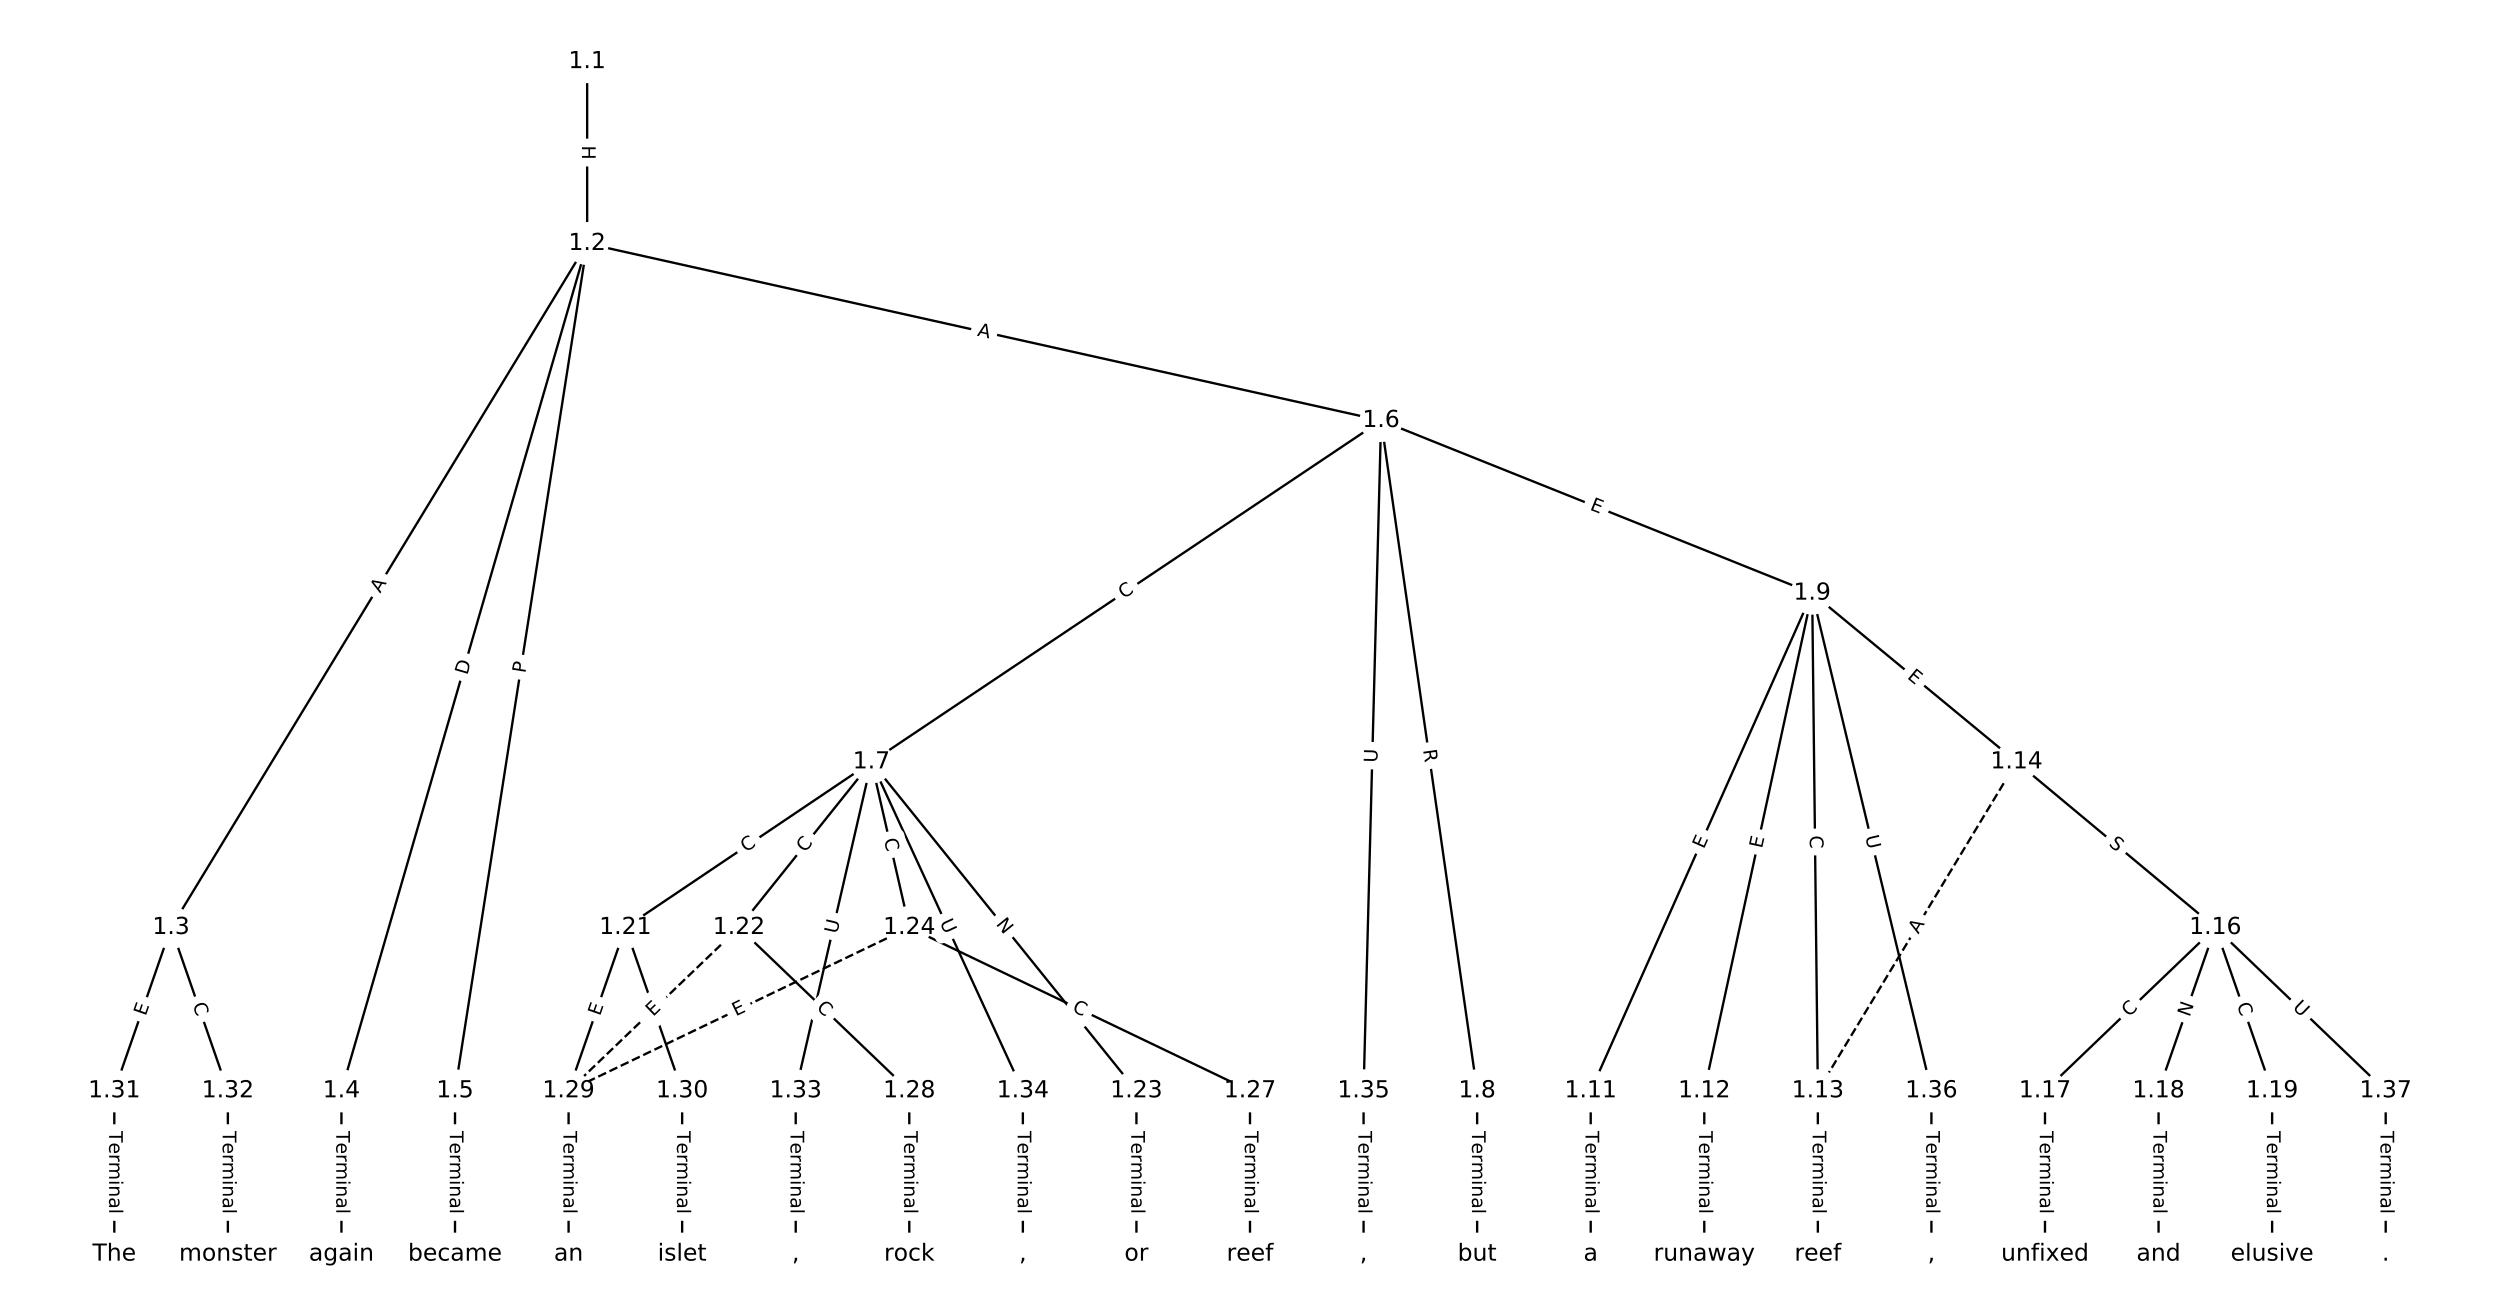 <?xml version="1.0" encoding="utf-8" standalone="no"?>
<!DOCTYPE svg PUBLIC "-//W3C//DTD SVG 1.1//EN"
  "http://www.w3.org/Graphics/SVG/1.1/DTD/svg11.dtd">
<!-- Created with matplotlib (https://matplotlib.org/) -->
<svg height="560pt" version="1.1" viewBox="0 0 1064 560" width="1064pt" xmlns="http://www.w3.org/2000/svg" xmlns:xlink="http://www.w3.org/1999/xlink">
 <defs>
  <style type="text/css">
*{stroke-linecap:butt;stroke-linejoin:round;}
  </style>
 </defs>
 <g id="figure_1">
  <g id="patch_1">
   <path d="M 0 560 
L 1064 560 
L 1064 0 
L 0 0 
z
" style="fill:#ffffff;"/>
  </g>
  <g id="axes_1">
   <g id="LineCollection_1">
    <path clip-path="url(#p633d3563ec)" d="M 249.893 26.228 
L 249.893 103.647 
" style="fill:none;stroke:#000000;"/>
    <path clip-path="url(#p633d3563ec)" d="M 249.893 103.647 
L 72.815 394.757 
" style="fill:none;stroke:#000000;"/>
    <path clip-path="url(#p633d3563ec)" d="M 249.893 103.647 
L 145.318 464.264 
" style="fill:none;stroke:#000000;"/>
    <path clip-path="url(#p633d3563ec)" d="M 249.893 103.647 
L 193.653 464.264 
" style="fill:none;stroke:#000000;"/>
    <path clip-path="url(#p633d3563ec)" d="M 249.893 103.647 
L 587.787 178.985 
" style="fill:none;stroke:#000000;"/>
    <path clip-path="url(#p633d3563ec)" d="M 72.815 394.757 
L 48.647 464.264 
" style="fill:none;stroke:#000000;"/>
    <path clip-path="url(#p633d3563ec)" d="M 72.815 394.757 
L 96.982 464.264 
" style="fill:none;stroke:#000000;"/>
    <path clip-path="url(#p633d3563ec)" d="M 145.318 464.264 
L 145.318 533.772 
" style="fill:none;stroke:#000000;"/>
    <path clip-path="url(#p633d3563ec)" d="M 193.653 464.264 
L 193.653 533.772 
" style="fill:none;stroke:#000000;"/>
    <path clip-path="url(#p633d3563ec)" d="M 587.787 178.985 
L 370.882 324.283 
" style="fill:none;stroke:#000000;"/>
    <path clip-path="url(#p633d3563ec)" d="M 587.787 178.985 
L 628.671 464.264 
" style="fill:none;stroke:#000000;"/>
    <path clip-path="url(#p633d3563ec)" d="M 587.787 178.985 
L 771.26 252.452 
" style="fill:none;stroke:#000000;"/>
    <path clip-path="url(#p633d3563ec)" d="M 587.787 178.985 
L 580.335 464.264 
" style="fill:none;stroke:#000000;"/>
    <path clip-path="url(#p633d3563ec)" d="M 370.882 324.283 
L 266.156 394.757 
" style="fill:none;stroke:#000000;"/>
    <path clip-path="url(#p633d3563ec)" d="M 370.882 324.283 
L 314.491 394.757 
" style="fill:none;stroke:#000000;"/>
    <path clip-path="url(#p633d3563ec)" d="M 370.882 324.283 
L 483.665 464.264 
" style="fill:none;stroke:#000000;"/>
    <path clip-path="url(#p633d3563ec)" d="M 370.882 324.283 
L 386.994 394.757 
" style="fill:none;stroke:#000000;"/>
    <path clip-path="url(#p633d3563ec)" d="M 370.882 324.283 
L 338.659 464.264 
" style="fill:none;stroke:#000000;"/>
    <path clip-path="url(#p633d3563ec)" d="M 370.882 324.283 
L 435.329 464.264 
" style="fill:none;stroke:#000000;"/>
    <path clip-path="url(#p633d3563ec)" d="M 628.671 464.264 
L 628.671 533.772 
" style="fill:none;stroke:#000000;"/>
    <path clip-path="url(#p633d3563ec)" d="M 771.26 252.452 
L 677.006 464.264 
" style="fill:none;stroke:#000000;"/>
    <path clip-path="url(#p633d3563ec)" d="M 771.26 252.452 
L 725.341 464.264 
" style="fill:none;stroke:#000000;"/>
    <path clip-path="url(#p633d3563ec)" d="M 771.26 252.452 
L 773.677 464.264 
" style="fill:none;stroke:#000000;"/>
    <path clip-path="url(#p633d3563ec)" d="M 771.26 252.452 
L 858.263 324.283 
" style="fill:none;stroke:#000000;"/>
    <path clip-path="url(#p633d3563ec)" d="M 771.26 252.452 
L 822.012 464.264 
" style="fill:none;stroke:#000000;"/>
    <path clip-path="url(#p633d3563ec)" d="M 677.006 464.264 
L 677.006 533.772 
" style="fill:none;stroke:#000000;"/>
    <path clip-path="url(#p633d3563ec)" d="M 725.341 464.264 
L 725.341 533.772 
" style="fill:none;stroke:#000000;"/>
    <path clip-path="url(#p633d3563ec)" d="M 773.677 464.264 
L 773.677 533.772 
" style="fill:none;stroke:#000000;"/>
    <path clip-path="url(#p633d3563ec)" d="M 858.263 324.283 
L 773.677 464.264 
" style="fill:none;stroke:#000000;stroke-dasharray:3.7,1.6;stroke-dashoffset:0;"/>
    <path clip-path="url(#p633d3563ec)" d="M 858.263 324.283 
L 942.85 394.757 
" style="fill:none;stroke:#000000;"/>
    <path clip-path="url(#p633d3563ec)" d="M 942.85 394.757 
L 870.347 464.264 
" style="fill:none;stroke:#000000;"/>
    <path clip-path="url(#p633d3563ec)" d="M 942.85 394.757 
L 918.682 464.264 
" style="fill:none;stroke:#000000;"/>
    <path clip-path="url(#p633d3563ec)" d="M 942.85 394.757 
L 967.018 464.264 
" style="fill:none;stroke:#000000;"/>
    <path clip-path="url(#p633d3563ec)" d="M 942.85 394.757 
L 1015.353 464.264 
" style="fill:none;stroke:#000000;"/>
    <path clip-path="url(#p633d3563ec)" d="M 870.347 464.264 
L 870.347 533.772 
" style="fill:none;stroke:#000000;"/>
    <path clip-path="url(#p633d3563ec)" d="M 918.682 464.264 
L 918.682 533.772 
" style="fill:none;stroke:#000000;"/>
    <path clip-path="url(#p633d3563ec)" d="M 967.018 464.264 
L 967.018 533.772 
" style="fill:none;stroke:#000000;"/>
    <path clip-path="url(#p633d3563ec)" d="M 266.156 394.757 
L 241.988 464.264 
" style="fill:none;stroke:#000000;"/>
    <path clip-path="url(#p633d3563ec)" d="M 266.156 394.757 
L 290.323 464.264 
" style="fill:none;stroke:#000000;"/>
    <path clip-path="url(#p633d3563ec)" d="M 314.491 394.757 
L 386.994 464.264 
" style="fill:none;stroke:#000000;"/>
    <path clip-path="url(#p633d3563ec)" d="M 314.491 394.757 
L 241.988 464.264 
" style="fill:none;stroke:#000000;stroke-dasharray:3.7,1.6;stroke-dashoffset:0;"/>
    <path clip-path="url(#p633d3563ec)" d="M 483.665 464.264 
L 483.665 533.772 
" style="fill:none;stroke:#000000;"/>
    <path clip-path="url(#p633d3563ec)" d="M 386.994 394.757 
L 532 464.264 
" style="fill:none;stroke:#000000;"/>
    <path clip-path="url(#p633d3563ec)" d="M 386.994 394.757 
L 241.988 464.264 
" style="fill:none;stroke:#000000;stroke-dasharray:3.7,1.6;stroke-dashoffset:0;"/>
    <path clip-path="url(#p633d3563ec)" d="M 532 464.264 
L 532 533.772 
" style="fill:none;stroke:#000000;"/>
    <path clip-path="url(#p633d3563ec)" d="M 386.994 464.264 
L 386.994 533.772 
" style="fill:none;stroke:#000000;"/>
    <path clip-path="url(#p633d3563ec)" d="M 241.988 464.264 
L 241.988 533.772 
" style="fill:none;stroke:#000000;"/>
    <path clip-path="url(#p633d3563ec)" d="M 290.323 464.264 
L 290.323 533.772 
" style="fill:none;stroke:#000000;"/>
    <path clip-path="url(#p633d3563ec)" d="M 48.647 464.264 
L 48.647 533.772 
" style="fill:none;stroke:#000000;"/>
    <path clip-path="url(#p633d3563ec)" d="M 96.982 464.264 
L 96.982 533.772 
" style="fill:none;stroke:#000000;"/>
    <path clip-path="url(#p633d3563ec)" d="M 338.659 464.264 
L 338.659 533.772 
" style="fill:none;stroke:#000000;"/>
    <path clip-path="url(#p633d3563ec)" d="M 435.329 464.264 
L 435.329 533.772 
" style="fill:none;stroke:#000000;"/>
    <path clip-path="url(#p633d3563ec)" d="M 580.335 464.264 
L 580.335 533.772 
" style="fill:none;stroke:#000000;"/>
    <path clip-path="url(#p633d3563ec)" d="M 822.012 464.264 
L 822.012 533.772 
" style="fill:none;stroke:#000000;"/>
    <path clip-path="url(#p633d3563ec)" d="M 1015.353 464.264 
L 1015.353 533.772 
" style="fill:none;stroke:#000000;"/>
   </g>
   <g id="text_1">
    <g id="patch_2">
     <path clip-path="url(#p633d3563ec)" d="M 243.622 61.93 
L 243.622 67.946 
Q 243.622 70.346 246.022 70.346 
L 253.764 70.346 
Q 256.164 70.346 256.164 67.946 
L 256.164 61.93 
Q 256.164 59.53 253.764 59.53 
L 246.022 59.53 
Q 243.622 59.53 243.622 61.93 
z
" style="fill:#ffffff;stroke:#ffffff;stroke-linejoin:miter;"/>
    </g>
    <g clip-path="url(#p633d3563ec)">
     <!-- H -->
     <defs>
      <path d="M 9.812 72.906 
L 19.672 72.906 
L 19.672 43.016 
L 55.516 43.016 
L 55.516 72.906 
L 65.375 72.906 
L 65.375 0 
L 55.516 0 
L 55.516 34.719 
L 19.672 34.719 
L 19.672 0 
L 9.812 0 
z
" id="DejaVuSans-72"/>
     </defs>
     <g transform="translate(247.685 61.93)rotate(-270)scale(0.08 -0.08)">
      <use xlink:href="#DejaVuSans-72"/>
     </g>
    </g>
   </g>
   <g id="text_2">
    <g id="patch_3">
     <path clip-path="url(#p633d3563ec)" d="M 165.29 254.799 
L 168.134 250.124 
Q 169.381 248.073 167.33 246.826 
L 160.716 242.802 
Q 158.665 241.555 157.418 243.605 
L 154.574 248.281 
Q 153.327 250.331 155.377 251.579 
L 161.992 255.602 
Q 164.042 256.85 165.29 254.799 
z
" style="fill:#ffffff;stroke:#ffffff;stroke-linejoin:miter;"/>
    </g>
    <g clip-path="url(#p633d3563ec)">
     <!-- A -->
     <defs>
      <path d="M 34.188 63.188 
L 20.797 26.906 
L 47.609 26.906 
z
M 28.609 72.906 
L 39.797 72.906 
L 67.578 0 
L 57.328 0 
L 50.688 18.703 
L 17.828 18.703 
L 11.188 0 
L 0.781 0 
z
" id="DejaVuSans-65"/>
     </defs>
     <g transform="translate(161.818 252.687)rotate(-58.688)scale(0.08 -0.08)">
      <use xlink:href="#DejaVuSans-65"/>
     </g>
    </g>
   </g>
   <g id="text_3">
    <g id="patch_4">
     <path clip-path="url(#p633d3563ec)" d="M 202.771 288.661 
L 204.486 282.744 
Q 205.155 280.439 202.85 279.771 
L 195.413 277.614 
Q 193.108 276.946 192.44 279.251 
L 190.724 285.167 
Q 190.056 287.472 192.361 288.141 
L 199.797 290.297 
Q 202.102 290.966 202.771 288.661 
z
" style="fill:#ffffff;stroke:#ffffff;stroke-linejoin:miter;"/>
    </g>
    <g clip-path="url(#p633d3563ec)">
     <!-- D -->
     <defs>
      <path d="M 19.672 64.797 
L 19.672 8.109 
L 31.594 8.109 
Q 46.688 8.109 53.688 14.938 
Q 60.688 21.781 60.688 36.531 
Q 60.688 51.172 53.688 57.984 
Q 46.688 64.797 31.594 64.797 
z
M 9.812 72.906 
L 30.078 72.906 
Q 51.266 72.906 61.172 64.094 
Q 71.094 55.281 71.094 36.531 
Q 71.094 17.672 61.125 8.828 
Q 51.172 0 30.078 0 
L 9.812 0 
z
" id="DejaVuSans-68"/>
     </defs>
     <g transform="translate(198.868 287.529)rotate(-73.828)scale(0.08 -0.08)">
      <use xlink:href="#DejaVuSans-68"/>
     </g>
    </g>
   </g>
   <g id="text_4">
    <g id="patch_5">
     <path clip-path="url(#p633d3563ec)" d="M 227.598 287.305 
L 228.341 282.539 
Q 228.711 280.168 226.339 279.798 
L 218.689 278.605 
Q 216.318 278.235 215.948 280.606 
L 215.205 285.372 
Q 214.835 287.744 217.206 288.114 
L 224.856 289.307 
Q 227.228 289.677 227.598 287.305 
z
" style="fill:#ffffff;stroke:#ffffff;stroke-linejoin:miter;"/>
    </g>
    <g clip-path="url(#p633d3563ec)">
     <!-- P -->
     <defs>
      <path d="M 19.672 64.797 
L 19.672 37.406 
L 32.078 37.406 
Q 38.969 37.406 42.719 40.969 
Q 46.484 44.531 46.484 51.125 
Q 46.484 57.672 42.719 61.234 
Q 38.969 64.797 32.078 64.797 
z
M 9.812 72.906 
L 32.078 72.906 
Q 44.344 72.906 50.609 67.359 
Q 56.891 61.812 56.891 51.125 
Q 56.891 40.328 50.609 34.812 
Q 44.344 29.297 32.078 29.297 
L 19.672 29.297 
L 19.672 0 
L 9.812 0 
z
" id="DejaVuSans-80"/>
     </defs>
     <g transform="translate(223.582 286.679)rotate(-81.136)scale(0.08 -0.08)">
      <use xlink:href="#DejaVuSans-80"/>
     </g>
    </g>
   </g>
   <g id="text_5">
    <g id="patch_6">
     <path clip-path="url(#p633d3563ec)" d="M 414.805 146.841 
L 420.146 148.032 
Q 422.488 148.555 423.011 146.212 
L 424.696 138.655 
Q 425.218 136.313 422.875 135.79 
L 417.534 134.6 
Q 415.192 134.077 414.669 136.42 
L 412.984 143.977 
Q 412.462 146.319 414.805 146.841 
z
" style="fill:#ffffff;stroke:#ffffff;stroke-linejoin:miter;"/>
    </g>
    <g clip-path="url(#p633d3563ec)">
     <!-- A -->
     <g transform="translate(415.689 142.875)rotate(-347.431)scale(0.08 -0.08)">
      <use xlink:href="#DejaVuSans-65"/>
     </g>
    </g>
   </g>
   <g id="text_6">
    <g id="patch_7">
     <path clip-path="url(#p633d3563ec)" d="M 65.824 433.958 
L 67.484 429.183 
Q 68.272 426.916 66.006 426.128 
L 58.692 423.585 
Q 56.426 422.797 55.637 425.064 
L 53.977 429.839 
Q 53.189 432.106 55.456 432.894 
L 62.769 435.437 
Q 65.036 436.225 65.824 433.958 
z
" style="fill:#ffffff;stroke:#ffffff;stroke-linejoin:miter;"/>
    </g>
    <g clip-path="url(#p633d3563ec)">
     <!-- E -->
     <defs>
      <path d="M 9.812 72.906 
L 55.906 72.906 
L 55.906 64.594 
L 19.672 64.594 
L 19.672 43.016 
L 54.391 43.016 
L 54.391 34.719 
L 19.672 34.719 
L 19.672 8.297 
L 56.781 8.297 
L 56.781 0 
L 9.812 0 
z
" id="DejaVuSans-69"/>
     </defs>
     <g transform="translate(61.986 432.623)rotate(-70.827)scale(0.08 -0.08)">
      <use xlink:href="#DejaVuSans-69"/>
     </g>
    </g>
   </g>
   <g id="text_7">
    <g id="patch_8">
     <path clip-path="url(#p633d3563ec)" d="M 78.058 428.932 
L 79.892 434.209 
Q 80.68 436.476 82.947 435.687 
L 90.26 433.145 
Q 92.527 432.356 91.739 430.09 
L 89.904 424.813 
Q 89.116 422.546 86.849 423.335 
L 79.536 425.877 
Q 77.269 426.665 78.058 428.932 
z
" style="fill:#ffffff;stroke:#ffffff;stroke-linejoin:miter;"/>
    </g>
    <g clip-path="url(#p633d3563ec)">
     <!-- C -->
     <defs>
      <path d="M 64.406 67.281 
L 64.406 56.891 
Q 59.422 61.531 53.781 63.812 
Q 48.141 66.109 41.797 66.109 
Q 29.297 66.109 22.656 58.469 
Q 16.016 50.828 16.016 36.375 
Q 16.016 21.969 22.656 14.328 
Q 29.297 6.688 41.797 6.688 
Q 48.141 6.688 53.781 8.984 
Q 59.422 11.281 64.406 15.922 
L 64.406 5.609 
Q 59.234 2.094 53.438 0.328 
Q 47.656 -1.422 41.219 -1.422 
Q 24.656 -1.422 15.125 8.703 
Q 5.609 18.844 5.609 36.375 
Q 5.609 53.953 15.125 64.078 
Q 24.656 74.219 41.219 74.219 
Q 47.75 74.219 53.531 72.484 
Q 59.328 70.75 64.406 67.281 
z
" id="DejaVuSans-67"/>
     </defs>
     <g transform="translate(81.896 427.598)rotate(-289.173)scale(0.08 -0.08)">
      <use xlink:href="#DejaVuSans-67"/>
     </g>
    </g>
   </g>
   <g id="text_8">
    <g id="patch_9">
     <path clip-path="url(#p633d3563ec)" d="M 139.046 481.376 
L 139.046 516.661 
Q 139.046 519.061 141.446 519.061 
L 149.189 519.061 
Q 151.589 519.061 151.589 516.661 
L 151.589 481.376 
Q 151.589 478.976 149.189 478.976 
L 141.446 478.976 
Q 139.046 478.976 139.046 481.376 
z
" style="fill:#ffffff;stroke:#ffffff;stroke-linejoin:miter;"/>
    </g>
    <g clip-path="url(#p633d3563ec)">
     <!-- Terminal -->
     <defs>
      <path d="M -0.297 72.906 
L 61.375 72.906 
L 61.375 64.594 
L 35.5 64.594 
L 35.5 0 
L 25.594 0 
L 25.594 64.594 
L -0.297 64.594 
z
" id="DejaVuSans-84"/>
      <path d="M 56.203 29.594 
L 56.203 25.203 
L 14.891 25.203 
Q 15.484 15.922 20.484 11.062 
Q 25.484 6.203 34.422 6.203 
Q 39.594 6.203 44.453 7.469 
Q 49.312 8.734 54.109 11.281 
L 54.109 2.781 
Q 49.266 0.734 44.188 -0.344 
Q 39.109 -1.422 33.891 -1.422 
Q 20.797 -1.422 13.156 6.188 
Q 5.516 13.812 5.516 26.812 
Q 5.516 40.234 12.766 48.109 
Q 20.016 56 32.328 56 
Q 43.359 56 49.781 48.891 
Q 56.203 41.797 56.203 29.594 
z
M 47.219 32.234 
Q 47.125 39.594 43.094 43.984 
Q 39.062 48.391 32.422 48.391 
Q 24.906 48.391 20.391 44.141 
Q 15.875 39.891 15.188 32.172 
z
" id="DejaVuSans-101"/>
      <path d="M 41.109 46.297 
Q 39.594 47.172 37.812 47.578 
Q 36.031 48 33.891 48 
Q 26.266 48 22.188 43.047 
Q 18.109 38.094 18.109 28.812 
L 18.109 0 
L 9.078 0 
L 9.078 54.688 
L 18.109 54.688 
L 18.109 46.188 
Q 20.953 51.172 25.484 53.578 
Q 30.031 56 36.531 56 
Q 37.453 56 38.578 55.875 
Q 39.703 55.766 41.062 55.516 
z
" id="DejaVuSans-114"/>
      <path d="M 52 44.188 
Q 55.375 50.25 60.062 53.125 
Q 64.75 56 71.094 56 
Q 79.641 56 84.281 50.016 
Q 88.922 44.047 88.922 33.016 
L 88.922 0 
L 79.891 0 
L 79.891 32.719 
Q 79.891 40.578 77.094 44.375 
Q 74.312 48.188 68.609 48.188 
Q 61.625 48.188 57.562 43.547 
Q 53.516 38.922 53.516 30.906 
L 53.516 0 
L 44.484 0 
L 44.484 32.719 
Q 44.484 40.625 41.703 44.406 
Q 38.922 48.188 33.109 48.188 
Q 26.219 48.188 22.156 43.531 
Q 18.109 38.875 18.109 30.906 
L 18.109 0 
L 9.078 0 
L 9.078 54.688 
L 18.109 54.688 
L 18.109 46.188 
Q 21.188 51.219 25.484 53.609 
Q 29.781 56 35.688 56 
Q 41.656 56 45.828 52.969 
Q 50 49.953 52 44.188 
z
" id="DejaVuSans-109"/>
      <path d="M 9.422 54.688 
L 18.406 54.688 
L 18.406 0 
L 9.422 0 
z
M 9.422 75.984 
L 18.406 75.984 
L 18.406 64.594 
L 9.422 64.594 
z
" id="DejaVuSans-105"/>
      <path d="M 54.891 33.016 
L 54.891 0 
L 45.906 0 
L 45.906 32.719 
Q 45.906 40.484 42.875 44.328 
Q 39.844 48.188 33.797 48.188 
Q 26.516 48.188 22.312 43.547 
Q 18.109 38.922 18.109 30.906 
L 18.109 0 
L 9.078 0 
L 9.078 54.688 
L 18.109 54.688 
L 18.109 46.188 
Q 21.344 51.125 25.703 53.562 
Q 30.078 56 35.797 56 
Q 45.219 56 50.047 50.172 
Q 54.891 44.344 54.891 33.016 
z
" id="DejaVuSans-110"/>
      <path d="M 34.281 27.484 
Q 23.391 27.484 19.188 25 
Q 14.984 22.516 14.984 16.5 
Q 14.984 11.719 18.141 8.906 
Q 21.297 6.109 26.703 6.109 
Q 34.188 6.109 38.703 11.406 
Q 43.219 16.703 43.219 25.484 
L 43.219 27.484 
z
M 52.203 31.203 
L 52.203 0 
L 43.219 0 
L 43.219 8.297 
Q 40.141 3.328 35.547 0.953 
Q 30.953 -1.422 24.312 -1.422 
Q 15.922 -1.422 10.953 3.297 
Q 6 8.016 6 15.922 
Q 6 25.141 12.172 29.828 
Q 18.359 34.516 30.609 34.516 
L 43.219 34.516 
L 43.219 35.406 
Q 43.219 41.609 39.141 45 
Q 35.062 48.391 27.688 48.391 
Q 23 48.391 18.547 47.266 
Q 14.109 46.141 10.016 43.891 
L 10.016 52.203 
Q 14.938 54.109 19.578 55.047 
Q 24.219 56 28.609 56 
Q 40.484 56 46.344 49.844 
Q 52.203 43.703 52.203 31.203 
z
" id="DejaVuSans-97"/>
      <path d="M 9.422 75.984 
L 18.406 75.984 
L 18.406 0 
L 9.422 0 
z
" id="DejaVuSans-108"/>
     </defs>
     <g transform="translate(143.11 481.376)rotate(-270)scale(0.08 -0.08)">
      <use xlink:href="#DejaVuSans-84"/>
      <use x="60.818" xlink:href="#DejaVuSans-101"/>
      <use x="122.342" xlink:href="#DejaVuSans-114"/>
      <use x="163.439" xlink:href="#DejaVuSans-109"/>
      <use x="260.852" xlink:href="#DejaVuSans-105"/>
      <use x="288.635" xlink:href="#DejaVuSans-110"/>
      <use x="352.014" xlink:href="#DejaVuSans-97"/>
      <use x="413.293" xlink:href="#DejaVuSans-108"/>
     </g>
    </g>
   </g>
   <g id="text_9">
    <g id="patch_10">
     <path clip-path="url(#p633d3563ec)" d="M 187.382 481.376 
L 187.382 516.661 
Q 187.382 519.061 189.782 519.061 
L 197.524 519.061 
Q 199.924 519.061 199.924 516.661 
L 199.924 481.376 
Q 199.924 478.976 197.524 478.976 
L 189.782 478.976 
Q 187.382 478.976 187.382 481.376 
z
" style="fill:#ffffff;stroke:#ffffff;stroke-linejoin:miter;"/>
    </g>
    <g clip-path="url(#p633d3563ec)">
     <!-- Terminal -->
     <g transform="translate(191.445 481.376)rotate(-270)scale(0.08 -0.08)">
      <use xlink:href="#DejaVuSans-84"/>
      <use x="60.818" xlink:href="#DejaVuSans-101"/>
      <use x="122.342" xlink:href="#DejaVuSans-114"/>
      <use x="163.439" xlink:href="#DejaVuSans-109"/>
      <use x="260.852" xlink:href="#DejaVuSans-105"/>
      <use x="288.635" xlink:href="#DejaVuSans-110"/>
      <use x="352.014" xlink:href="#DejaVuSans-97"/>
      <use x="413.293" xlink:href="#DejaVuSans-108"/>
     </g>
    </g>
   </g>
   <g id="text_10">
    <g id="patch_11">
     <path clip-path="url(#p633d3563ec)" d="M 480.504 258.399 
L 485.145 255.29 
Q 487.139 253.954 485.804 251.96 
L 481.495 245.528 
Q 480.159 243.534 478.165 244.869 
L 473.524 247.978 
Q 471.53 249.314 472.866 251.308 
L 477.175 257.741 
Q 478.51 259.735 480.504 258.399 
z
" style="fill:#ffffff;stroke:#ffffff;stroke-linejoin:miter;"/>
    </g>
    <g clip-path="url(#p633d3563ec)">
     <!-- C -->
     <g transform="translate(478.243 255.023)rotate(-33.817)scale(0.08 -0.08)">
      <use xlink:href="#DejaVuSans-67"/>
     </g>
    </g>
   </g>
   <g id="text_11">
    <g id="patch_12">
     <path clip-path="url(#p633d3563ec)" d="M 601.627 319.763 
L 602.415 325.266 
Q 602.756 327.641 605.131 327.301 
L 612.796 326.202 
Q 615.171 325.862 614.831 323.486 
L 614.042 317.984 
Q 613.702 315.608 611.326 315.948 
L 603.662 317.047 
Q 601.286 317.387 601.627 319.763 
z
" style="fill:#ffffff;stroke:#ffffff;stroke-linejoin:miter;"/>
    </g>
    <g clip-path="url(#p633d3563ec)">
     <!-- R -->
     <defs>
      <path d="M 44.391 34.188 
Q 47.562 33.109 50.562 29.594 
Q 53.562 26.078 56.594 19.922 
L 66.609 0 
L 56 0 
L 46.688 18.703 
Q 43.062 26.031 39.672 28.422 
Q 36.281 30.812 30.422 30.812 
L 19.672 30.812 
L 19.672 0 
L 9.812 0 
L 9.812 72.906 
L 32.078 72.906 
Q 44.578 72.906 50.734 67.672 
Q 56.891 62.453 56.891 51.906 
Q 56.891 45.016 53.688 40.469 
Q 50.484 35.938 44.391 34.188 
z
M 19.672 64.797 
L 19.672 38.922 
L 32.078 38.922 
Q 39.203 38.922 42.844 42.219 
Q 46.484 45.516 46.484 51.906 
Q 46.484 58.297 42.844 61.547 
Q 39.203 64.797 32.078 64.797 
z
" id="DejaVuSans-82"/>
     </defs>
     <g transform="translate(605.649 319.187)rotate(-278.156)scale(0.08 -0.08)">
      <use xlink:href="#DejaVuSans-82"/>
     </g>
    </g>
   </g>
   <g id="text_12">
    <g id="patch_13">
     <path clip-path="url(#p633d3563ec)" d="M 674.846 220.601 
L 679.539 222.48 
Q 681.767 223.372 682.659 221.144 
L 685.537 213.957 
Q 686.429 211.729 684.201 210.836 
L 679.508 208.957 
Q 677.28 208.065 676.388 210.293 
L 673.51 217.481 
Q 672.618 219.709 674.846 220.601 
z
" style="fill:#ffffff;stroke:#ffffff;stroke-linejoin:miter;"/>
    </g>
    <g clip-path="url(#p633d3563ec)">
     <!-- E -->
     <g transform="translate(676.356 216.828)rotate(-338.177)scale(0.08 -0.08)">
      <use xlink:href="#DejaVuSans-69"/>
     </g>
    </g>
   </g>
   <g id="text_13">
    <g id="patch_14">
     <path clip-path="url(#p633d3563ec)" d="M 590.254 324.715 
L 590.407 318.862 
Q 590.469 316.463 588.07 316.4 
L 580.33 316.198 
Q 577.931 316.135 577.868 318.534 
L 577.716 324.387 
Q 577.653 326.787 580.052 326.849 
L 587.792 327.051 
Q 590.191 327.114 590.254 324.715 
z
" style="fill:#ffffff;stroke:#ffffff;stroke-linejoin:miter;"/>
    </g>
    <g clip-path="url(#p633d3563ec)">
     <!-- U -->
     <defs>
      <path d="M 8.688 72.906 
L 18.609 72.906 
L 18.609 28.609 
Q 18.609 16.891 22.844 11.734 
Q 27.094 6.594 36.625 6.594 
Q 46.094 6.594 50.344 11.734 
Q 54.594 16.891 54.594 28.609 
L 54.594 72.906 
L 64.5 72.906 
L 64.5 27.391 
Q 64.5 13.141 57.438 5.859 
Q 50.391 -1.422 36.625 -1.422 
Q 22.797 -1.422 15.734 5.859 
Q 8.688 13.141 8.688 27.391 
z
" id="DejaVuSans-85"/>
     </defs>
     <g transform="translate(586.191 324.609)rotate(-88.504)scale(0.08 -0.08)">
      <use xlink:href="#DejaVuSans-85"/>
     </g>
    </g>
   </g>
   <g id="text_14">
    <g id="patch_15">
     <path clip-path="url(#p633d3563ec)" d="M 319.703 366.283 
L 324.338 363.164 
Q 326.329 361.824 324.989 359.833 
L 320.666 353.409 
Q 319.326 351.418 317.335 352.758 
L 312.701 355.877 
Q 310.709 357.217 312.049 359.208 
L 316.372 365.632 
Q 317.712 367.623 319.703 366.283 
z
" style="fill:#ffffff;stroke:#ffffff;stroke-linejoin:miter;"/>
    </g>
    <g clip-path="url(#p633d3563ec)">
     <!-- C -->
     <g transform="translate(317.434 362.911)rotate(-33.938)scale(0.08 -0.08)">
      <use xlink:href="#DejaVuSans-67"/>
     </g>
    </g>
   </g>
   <g id="text_15">
    <g id="patch_16">
     <path clip-path="url(#p633d3563ec)" d="M 345.838 365.619 
L 349.328 361.258 
Q 350.828 359.384 348.954 357.884 
L 342.909 353.047 
Q 341.035 351.548 339.535 353.421 
L 336.045 357.783 
Q 334.546 359.657 336.419 361.157 
L 342.465 365.994 
Q 344.339 367.493 345.838 365.619 
z
" style="fill:#ffffff;stroke:#ffffff;stroke-linejoin:miter;"/>
    </g>
    <g clip-path="url(#p633d3563ec)">
     <!-- C -->
     <g transform="translate(342.665 363.081)rotate(-51.334)scale(0.08 -0.08)">
      <use xlink:href="#DejaVuSans-67"/>
     </g>
    </g>
   </g>
   <g id="text_16">
    <g id="patch_17">
     <path clip-path="url(#p633d3563ec)" d="M 420.513 395.878 
L 424.268 400.539 
Q 425.773 402.408 427.642 400.902 
L 433.671 396.044 
Q 435.54 394.539 434.034 392.67 
L 430.279 388.009 
Q 428.774 386.14 426.905 387.646 
L 420.876 392.504 
Q 419.007 394.009 420.513 395.878 
z
" style="fill:#ffffff;stroke:#ffffff;stroke-linejoin:miter;"/>
    </g>
    <g clip-path="url(#p633d3563ec)">
     <!-- N -->
     <defs>
      <path d="M 9.812 72.906 
L 23.094 72.906 
L 55.422 11.922 
L 55.422 72.906 
L 64.984 72.906 
L 64.984 0 
L 51.703 0 
L 19.391 60.984 
L 19.391 0 
L 9.812 0 
z
" id="DejaVuSans-78"/>
     </defs>
     <g transform="translate(423.677 393.329)rotate(-308.858)scale(0.08 -0.08)">
      <use xlink:href="#DejaVuSans-78"/>
     </g>
    </g>
   </g>
   <g id="text_17">
    <g id="patch_18">
     <path clip-path="url(#p633d3563ec)" d="M 372.202 358.195 
L 373.447 363.641 
Q 373.982 365.981 376.322 365.446 
L 383.869 363.72 
Q 386.209 363.185 385.674 360.846 
L 384.429 355.4 
Q 383.894 353.06 381.555 353.595 
L 374.007 355.321 
Q 371.667 355.856 372.202 358.195 
z
" style="fill:#ffffff;stroke:#ffffff;stroke-linejoin:miter;"/>
    </g>
    <g clip-path="url(#p633d3563ec)">
     <!-- C -->
     <g transform="translate(376.164 357.29)rotate(-282.878)scale(0.08 -0.08)">
      <use xlink:href="#DejaVuSans-67"/>
     </g>
    </g>
   </g>
   <g id="text_18">
    <g id="patch_19">
     <path clip-path="url(#p633d3563ec)" d="M 360.225 398.534 
L 361.539 392.828 
Q 362.077 390.489 359.738 389.951 
L 352.193 388.214 
Q 349.854 387.675 349.316 390.014 
L 348.002 395.72 
Q 347.464 398.059 349.803 398.597 
L 357.348 400.334 
Q 359.687 400.873 360.225 398.534 
z
" style="fill:#ffffff;stroke:#ffffff;stroke-linejoin:miter;"/>
    </g>
    <g clip-path="url(#p633d3563ec)">
     <!-- U -->
     <g transform="translate(356.265 397.622)rotate(-77.036)scale(0.08 -0.08)">
      <use xlink:href="#DejaVuSans-85"/>
     </g>
    </g>
   </g>
   <g id="text_19">
    <g id="patch_20">
     <path clip-path="url(#p633d3563ec)" d="M 396.185 394.237 
L 398.634 399.556 
Q 399.637 401.736 401.817 400.732 
L 408.85 397.494 
Q 411.03 396.491 410.027 394.311 
L 407.578 388.992 
Q 406.574 386.812 404.394 387.816 
L 397.361 391.054 
Q 395.181 392.057 396.185 394.237 
z
" style="fill:#ffffff;stroke:#ffffff;stroke-linejoin:miter;"/>
    </g>
    <g clip-path="url(#p633d3563ec)">
     <!-- U -->
     <g transform="translate(399.876 392.538)rotate(-294.721)scale(0.08 -0.08)">
      <use xlink:href="#DejaVuSans-85"/>
     </g>
    </g>
   </g>
   <g id="text_20">
    <g id="patch_21">
     <path clip-path="url(#p633d3563ec)" d="M 622.399 481.376 
L 622.399 516.661 
Q 622.399 519.061 624.799 519.061 
L 632.542 519.061 
Q 634.942 519.061 634.942 516.661 
L 634.942 481.376 
Q 634.942 478.976 632.542 478.976 
L 624.799 478.976 
Q 622.399 478.976 622.399 481.376 
z
" style="fill:#ffffff;stroke:#ffffff;stroke-linejoin:miter;"/>
    </g>
    <g clip-path="url(#p633d3563ec)">
     <!-- Terminal -->
     <g transform="translate(626.463 481.376)rotate(-270)scale(0.08 -0.08)">
      <use xlink:href="#DejaVuSans-84"/>
      <use x="60.818" xlink:href="#DejaVuSans-101"/>
      <use x="122.342" xlink:href="#DejaVuSans-114"/>
      <use x="163.439" xlink:href="#DejaVuSans-109"/>
      <use x="260.852" xlink:href="#DejaVuSans-105"/>
      <use x="288.635" xlink:href="#DejaVuSans-110"/>
      <use x="352.014" xlink:href="#DejaVuSans-97"/>
      <use x="413.293" xlink:href="#DejaVuSans-108"/>
     </g>
    </g>
   </g>
   <g id="text_21">
    <g id="patch_22">
     <path clip-path="url(#p633d3563ec)" d="M 728.835 363.217 
L 730.89 358.599 
Q 731.866 356.406 729.673 355.43 
L 722.599 352.283 
Q 720.407 351.307 719.431 353.5 
L 717.376 358.118 
Q 716.4 360.311 718.593 361.287 
L 725.666 364.434 
Q 727.859 365.41 728.835 363.217 
z
" style="fill:#ffffff;stroke:#ffffff;stroke-linejoin:miter;"/>
    </g>
    <g clip-path="url(#p633d3563ec)">
     <!-- E -->
     <g transform="translate(725.122 361.565)rotate(-66.011)scale(0.08 -0.08)">
      <use xlink:href="#DejaVuSans-69"/>
     </g>
    </g>
   </g>
   <g id="text_22">
    <g id="patch_23">
     <path clip-path="url(#p633d3563ec)" d="M 753.894 362.157 
L 754.965 357.217 
Q 755.473 354.872 753.128 354.363 
L 745.561 352.723 
Q 743.216 352.214 742.707 354.56 
L 741.636 359.5 
Q 741.128 361.845 743.473 362.354 
L 751.04 363.994 
Q 753.385 364.503 753.894 362.157 
z
" style="fill:#ffffff;stroke:#ffffff;stroke-linejoin:miter;"/>
    </g>
    <g clip-path="url(#p633d3563ec)">
     <!-- E -->
     <g transform="translate(749.922 361.296)rotate(-77.768)scale(0.08 -0.08)">
      <use xlink:href="#DejaVuSans-69"/>
     </g>
    </g>
   </g>
   <g id="text_23">
    <g id="patch_24">
     <path clip-path="url(#p633d3563ec)" d="M 766.165 355.637 
L 766.229 361.223 
Q 766.257 363.623 768.656 363.595 
L 776.398 363.507 
Q 778.798 363.48 778.771 361.08 
L 778.707 355.494 
Q 778.68 353.094 776.28 353.122 
L 768.538 353.21 
Q 766.138 353.237 766.165 355.637 
z
" style="fill:#ffffff;stroke:#ffffff;stroke-linejoin:miter;"/>
    </g>
    <g clip-path="url(#p633d3563ec)">
     <!-- C -->
     <g transform="translate(770.229 355.591)rotate(-270.654)scale(0.08 -0.08)">
      <use xlink:href="#DejaVuSans-67"/>
     </g>
    </g>
   </g>
   <g id="text_24">
    <g id="patch_25">
     <path clip-path="url(#p633d3563ec)" d="M 808.82 291.595 
L 812.718 294.813 
Q 814.569 296.341 816.097 294.49 
L 821.026 288.52 
Q 822.554 286.669 820.703 285.141 
L 816.805 281.923 
Q 814.954 280.395 813.426 282.246 
L 808.497 288.216 
Q 806.969 290.067 808.82 291.595 
z
" style="fill:#ffffff;stroke:#ffffff;stroke-linejoin:miter;"/>
    </g>
    <g clip-path="url(#p633d3563ec)">
     <!-- E -->
     <g transform="translate(811.407 288.461)rotate(-320.457)scale(0.08 -0.08)">
      <use xlink:href="#DejaVuSans-69"/>
     </g>
    </g>
   </g>
   <g id="text_25">
    <g id="patch_26">
     <path clip-path="url(#p633d3563ec)" d="M 789.855 356.973 
L 791.219 362.667 
Q 791.779 365.001 794.113 364.441 
L 801.642 362.637 
Q 803.976 362.078 803.417 359.744 
L 802.052 354.05 
Q 801.493 351.716 799.159 352.276 
L 791.63 354.08 
Q 789.296 354.639 789.855 356.973 
z
" style="fill:#ffffff;stroke:#ffffff;stroke-linejoin:miter;"/>
    </g>
    <g clip-path="url(#p633d3563ec)">
     <!-- U -->
     <g transform="translate(793.807 356.026)rotate(-283.475)scale(0.08 -0.08)">
      <use xlink:href="#DejaVuSans-85"/>
     </g>
    </g>
   </g>
   <g id="text_26">
    <g id="patch_27">
     <path clip-path="url(#p633d3563ec)" d="M 670.735 481.376 
L 670.735 516.661 
Q 670.735 519.061 673.135 519.061 
L 680.877 519.061 
Q 683.277 519.061 683.277 516.661 
L 683.277 481.376 
Q 683.277 478.976 680.877 478.976 
L 673.135 478.976 
Q 670.735 478.976 670.735 481.376 
z
" style="fill:#ffffff;stroke:#ffffff;stroke-linejoin:miter;"/>
    </g>
    <g clip-path="url(#p633d3563ec)">
     <!-- Terminal -->
     <g transform="translate(674.798 481.376)rotate(-270)scale(0.08 -0.08)">
      <use xlink:href="#DejaVuSans-84"/>
      <use x="60.818" xlink:href="#DejaVuSans-101"/>
      <use x="122.342" xlink:href="#DejaVuSans-114"/>
      <use x="163.439" xlink:href="#DejaVuSans-109"/>
      <use x="260.852" xlink:href="#DejaVuSans-105"/>
      <use x="288.635" xlink:href="#DejaVuSans-110"/>
      <use x="352.014" xlink:href="#DejaVuSans-97"/>
      <use x="413.293" xlink:href="#DejaVuSans-108"/>
     </g>
    </g>
   </g>
   <g id="text_27">
    <g id="patch_28">
     <path clip-path="url(#p633d3563ec)" d="M 719.07 481.376 
L 719.07 516.661 
Q 719.07 519.061 721.47 519.061 
L 729.212 519.061 
Q 731.612 519.061 731.612 516.661 
L 731.612 481.376 
Q 731.612 478.976 729.212 478.976 
L 721.47 478.976 
Q 719.07 478.976 719.07 481.376 
z
" style="fill:#ffffff;stroke:#ffffff;stroke-linejoin:miter;"/>
    </g>
    <g clip-path="url(#p633d3563ec)">
     <!-- Terminal -->
     <g transform="translate(723.134 481.376)rotate(-270)scale(0.08 -0.08)">
      <use xlink:href="#DejaVuSans-84"/>
      <use x="60.818" xlink:href="#DejaVuSans-101"/>
      <use x="122.342" xlink:href="#DejaVuSans-114"/>
      <use x="163.439" xlink:href="#DejaVuSans-109"/>
      <use x="260.852" xlink:href="#DejaVuSans-105"/>
      <use x="288.635" xlink:href="#DejaVuSans-110"/>
      <use x="352.014" xlink:href="#DejaVuSans-97"/>
      <use x="413.293" xlink:href="#DejaVuSans-108"/>
     </g>
    </g>
   </g>
   <g id="text_28">
    <g id="patch_29">
     <path clip-path="url(#p633d3563ec)" d="M 767.405 481.376 
L 767.405 516.661 
Q 767.405 519.061 769.805 519.061 
L 777.548 519.061 
Q 779.948 519.061 779.948 516.661 
L 779.948 481.376 
Q 779.948 478.976 777.548 478.976 
L 769.805 478.976 
Q 767.405 478.976 767.405 481.376 
z
" style="fill:#ffffff;stroke:#ffffff;stroke-linejoin:miter;"/>
    </g>
    <g clip-path="url(#p633d3563ec)">
     <!-- Terminal -->
     <g transform="translate(771.469 481.376)rotate(-270)scale(0.08 -0.08)">
      <use xlink:href="#DejaVuSans-84"/>
      <use x="60.818" xlink:href="#DejaVuSans-101"/>
      <use x="122.342" xlink:href="#DejaVuSans-114"/>
      <use x="163.439" xlink:href="#DejaVuSans-109"/>
      <use x="260.852" xlink:href="#DejaVuSans-105"/>
      <use x="288.635" xlink:href="#DejaVuSans-110"/>
      <use x="352.014" xlink:href="#DejaVuSans-97"/>
      <use x="413.293" xlink:href="#DejaVuSans-108"/>
     </g>
    </g>
   </g>
   <g id="text_29">
    <g id="patch_30">
     <path clip-path="url(#p633d3563ec)" d="M 819.922 399.859 
L 822.752 395.175 
Q 823.994 393.121 821.94 391.88 
L 815.313 387.876 
Q 813.259 386.635 812.018 388.689 
L 809.187 393.372 
Q 807.946 395.427 810 396.668 
L 816.627 400.672 
Q 818.681 401.913 819.922 399.859 
z
" style="fill:#ffffff;stroke:#ffffff;stroke-linejoin:miter;"/>
    </g>
    <g clip-path="url(#p633d3563ec)">
     <!-- A -->
     <g transform="translate(816.444 397.758)rotate(-58.857)scale(0.08 -0.08)">
      <use xlink:href="#DejaVuSans-65"/>
     </g>
    </g>
   </g>
   <g id="text_30">
    <g id="patch_31">
     <path clip-path="url(#p633d3563ec)" d="M 894.592 362.713 
L 898.493 365.964 
Q 900.337 367.5 901.874 365.656 
L 906.83 359.708 
Q 908.366 357.864 906.522 356.328 
L 902.62 353.077 
Q 900.776 351.541 899.24 353.385 
L 894.284 359.333 
Q 892.748 361.177 894.592 362.713 
z
" style="fill:#ffffff;stroke:#ffffff;stroke-linejoin:miter;"/>
    </g>
    <g clip-path="url(#p633d3563ec)">
     <!-- S -->
     <defs>
      <path d="M 53.516 70.516 
L 53.516 60.891 
Q 47.906 63.578 42.922 64.891 
Q 37.938 66.219 33.297 66.219 
Q 25.25 66.219 20.875 63.094 
Q 16.5 59.969 16.5 54.203 
Q 16.5 49.359 19.406 46.891 
Q 22.312 44.438 30.422 42.922 
L 36.375 41.703 
Q 47.406 39.594 52.656 34.297 
Q 57.906 29 57.906 20.125 
Q 57.906 9.516 50.797 4.047 
Q 43.703 -1.422 29.984 -1.422 
Q 24.812 -1.422 18.969 -0.25 
Q 13.141 0.922 6.891 3.219 
L 6.891 13.375 
Q 12.891 10.016 18.656 8.297 
Q 24.422 6.594 29.984 6.594 
Q 38.422 6.594 43.016 9.906 
Q 47.609 13.234 47.609 19.391 
Q 47.609 24.75 44.312 27.781 
Q 41.016 30.812 33.5 32.328 
L 27.484 33.5 
Q 16.453 35.688 11.516 40.375 
Q 6.594 45.062 6.594 53.422 
Q 6.594 63.094 13.406 68.656 
Q 20.219 74.219 32.172 74.219 
Q 37.312 74.219 42.625 73.281 
Q 47.953 72.359 53.516 70.516 
z
" id="DejaVuSans-83"/>
     </defs>
     <g transform="translate(897.193 359.591)rotate(-320.2)scale(0.08 -0.08)">
      <use xlink:href="#DejaVuSans-83"/>
     </g>
    </g>
   </g>
   <g id="text_31">
    <g id="patch_32">
     <path clip-path="url(#p633d3563ec)" d="M 908.922 435.971 
L 912.955 432.105 
Q 914.687 430.444 913.026 428.712 
L 907.668 423.123 
Q 906.007 421.39 904.275 423.051 
L 900.242 426.917 
Q 898.51 428.578 900.171 430.31 
L 905.529 435.899 
Q 907.19 437.632 908.922 435.971 
z
" style="fill:#ffffff;stroke:#ffffff;stroke-linejoin:miter;"/>
    </g>
    <g clip-path="url(#p633d3563ec)">
     <!-- C -->
     <g transform="translate(906.11 433.037)rotate(-43.791)scale(0.08 -0.08)">
      <use xlink:href="#DejaVuSans-67"/>
     </g>
    </g>
   </g>
   <g id="text_32">
    <g id="patch_33">
     <path clip-path="url(#p633d3563ec)" d="M 935.707 434.397 
L 937.672 428.744 
Q 938.461 426.477 936.194 425.689 
L 928.881 423.146 
Q 926.614 422.358 925.826 424.625 
L 923.86 430.278 
Q 923.072 432.545 925.339 433.333 
L 932.652 435.876 
Q 934.919 436.664 935.707 434.397 
z
" style="fill:#ffffff;stroke:#ffffff;stroke-linejoin:miter;"/>
    </g>
    <g clip-path="url(#p633d3563ec)">
     <!-- N -->
     <g transform="translate(931.869 433.062)rotate(-70.827)scale(0.08 -0.08)">
      <use xlink:href="#DejaVuSans-78"/>
     </g>
    </g>
   </g>
   <g id="text_33">
    <g id="patch_34">
     <path clip-path="url(#p633d3563ec)" d="M 948.093 428.932 
L 949.928 434.209 
Q 950.716 436.476 952.983 435.687 
L 960.296 433.145 
Q 962.563 432.356 961.775 430.09 
L 959.94 424.813 
Q 959.152 422.546 956.885 423.335 
L 949.572 425.877 
Q 947.305 426.665 948.093 428.932 
z
" style="fill:#ffffff;stroke:#ffffff;stroke-linejoin:miter;"/>
    </g>
    <g clip-path="url(#p633d3563ec)">
     <!-- C -->
     <g transform="translate(951.932 427.598)rotate(-289.173)scale(0.08 -0.08)">
      <use xlink:href="#DejaVuSans-67"/>
     </g>
    </g>
   </g>
   <g id="text_34">
    <g id="patch_35">
     <path clip-path="url(#p633d3563ec)" d="M 972.648 432.012 
L 976.875 436.064 
Q 978.607 437.725 980.268 435.992 
L 985.626 430.403 
Q 987.287 428.671 985.555 427.01 
L 981.328 422.958 
Q 979.596 421.297 977.935 423.03 
L 972.577 428.619 
Q 970.916 430.351 972.648 432.012 
z
" style="fill:#ffffff;stroke:#ffffff;stroke-linejoin:miter;"/>
    </g>
    <g clip-path="url(#p633d3563ec)">
     <!-- U -->
     <g transform="translate(975.461 429.079)rotate(-316.209)scale(0.08 -0.08)">
      <use xlink:href="#DejaVuSans-85"/>
     </g>
    </g>
   </g>
   <g id="text_35">
    <g id="patch_36">
     <path clip-path="url(#p633d3563ec)" d="M 864.076 481.376 
L 864.076 516.661 
Q 864.076 519.061 866.476 519.061 
L 874.218 519.061 
Q 876.618 519.061 876.618 516.661 
L 876.618 481.376 
Q 876.618 478.976 874.218 478.976 
L 866.476 478.976 
Q 864.076 478.976 864.076 481.376 
z
" style="fill:#ffffff;stroke:#ffffff;stroke-linejoin:miter;"/>
    </g>
    <g clip-path="url(#p633d3563ec)">
     <!-- Terminal -->
     <g transform="translate(868.14 481.376)rotate(-270)scale(0.08 -0.08)">
      <use xlink:href="#DejaVuSans-84"/>
      <use x="60.818" xlink:href="#DejaVuSans-101"/>
      <use x="122.342" xlink:href="#DejaVuSans-114"/>
      <use x="163.439" xlink:href="#DejaVuSans-109"/>
      <use x="260.852" xlink:href="#DejaVuSans-105"/>
      <use x="288.635" xlink:href="#DejaVuSans-110"/>
      <use x="352.014" xlink:href="#DejaVuSans-97"/>
      <use x="413.293" xlink:href="#DejaVuSans-108"/>
     </g>
    </g>
   </g>
   <g id="text_36">
    <g id="patch_37">
     <path clip-path="url(#p633d3563ec)" d="M 912.411 481.376 
L 912.411 516.661 
Q 912.411 519.061 914.811 519.061 
L 922.554 519.061 
Q 924.954 519.061 924.954 516.661 
L 924.954 481.376 
Q 924.954 478.976 922.554 478.976 
L 914.811 478.976 
Q 912.411 478.976 912.411 481.376 
z
" style="fill:#ffffff;stroke:#ffffff;stroke-linejoin:miter;"/>
    </g>
    <g clip-path="url(#p633d3563ec)">
     <!-- Terminal -->
     <g transform="translate(916.475 481.376)rotate(-270)scale(0.08 -0.08)">
      <use xlink:href="#DejaVuSans-84"/>
      <use x="60.818" xlink:href="#DejaVuSans-101"/>
      <use x="122.342" xlink:href="#DejaVuSans-114"/>
      <use x="163.439" xlink:href="#DejaVuSans-109"/>
      <use x="260.852" xlink:href="#DejaVuSans-105"/>
      <use x="288.635" xlink:href="#DejaVuSans-110"/>
      <use x="352.014" xlink:href="#DejaVuSans-97"/>
      <use x="413.293" xlink:href="#DejaVuSans-108"/>
     </g>
    </g>
   </g>
   <g id="text_37">
    <g id="patch_38">
     <path clip-path="url(#p633d3563ec)" d="M 960.747 481.376 
L 960.747 516.661 
Q 960.747 519.061 963.147 519.061 
L 970.889 519.061 
Q 973.289 519.061 973.289 516.661 
L 973.289 481.376 
Q 973.289 478.976 970.889 478.976 
L 963.147 478.976 
Q 960.747 478.976 960.747 481.376 
z
" style="fill:#ffffff;stroke:#ffffff;stroke-linejoin:miter;"/>
    </g>
    <g clip-path="url(#p633d3563ec)">
     <!-- Terminal -->
     <g transform="translate(964.81 481.376)rotate(-270)scale(0.08 -0.08)">
      <use xlink:href="#DejaVuSans-84"/>
      <use x="60.818" xlink:href="#DejaVuSans-101"/>
      <use x="122.342" xlink:href="#DejaVuSans-114"/>
      <use x="163.439" xlink:href="#DejaVuSans-109"/>
      <use x="260.852" xlink:href="#DejaVuSans-105"/>
      <use x="288.635" xlink:href="#DejaVuSans-110"/>
      <use x="352.014" xlink:href="#DejaVuSans-97"/>
      <use x="413.293" xlink:href="#DejaVuSans-108"/>
     </g>
    </g>
   </g>
   <g id="text_38">
    <g id="patch_39">
     <path clip-path="url(#p633d3563ec)" d="M 259.165 433.958 
L 260.825 429.183 
Q 261.614 426.916 259.347 426.128 
L 252.034 423.585 
Q 249.767 422.797 248.979 425.064 
L 247.318 429.839 
Q 246.53 432.106 248.797 432.894 
L 256.11 435.437 
Q 258.377 436.225 259.165 433.958 
z
" style="fill:#ffffff;stroke:#ffffff;stroke-linejoin:miter;"/>
    </g>
    <g clip-path="url(#p633d3563ec)">
     <!-- E -->
     <g transform="translate(255.327 432.623)rotate(-70.827)scale(0.08 -0.08)">
      <use xlink:href="#DejaVuSans-69"/>
     </g>
    </g>
   </g>
   <g id="text_39">
    <g id="patch_40">
     <path clip-path="url(#p633d3563ec)" d="M 271.399 428.932 
L 273.234 434.209 
Q 274.022 436.476 276.289 435.687 
L 283.602 433.145 
Q 285.869 432.356 285.08 430.09 
L 283.246 424.813 
Q 282.458 422.546 280.191 423.335 
L 272.878 425.877 
Q 270.611 426.665 271.399 428.932 
z
" style="fill:#ffffff;stroke:#ffffff;stroke-linejoin:miter;"/>
    </g>
    <g clip-path="url(#p633d3563ec)">
     <!-- C -->
     <g transform="translate(275.237 427.598)rotate(-289.173)scale(0.08 -0.08)">
      <use xlink:href="#DejaVuSans-67"/>
     </g>
    </g>
   </g>
   <g id="text_40">
    <g id="patch_41">
     <path clip-path="url(#p633d3563ec)" d="M 344.386 432.105 
L 348.419 435.971 
Q 350.151 437.632 351.812 435.899 
L 357.17 430.31 
Q 358.831 428.578 357.099 426.917 
L 353.066 423.051 
Q 351.334 421.39 349.673 423.123 
L 344.315 428.712 
Q 342.654 430.444 344.386 432.105 
z
" style="fill:#ffffff;stroke:#ffffff;stroke-linejoin:miter;"/>
    </g>
    <g clip-path="url(#p633d3563ec)">
     <!-- C -->
     <g transform="translate(347.199 429.172)rotate(-316.209)scale(0.08 -0.08)">
      <use xlink:href="#DejaVuSans-67"/>
     </g>
    </g>
   </g>
   <g id="text_41">
    <g id="patch_42">
     <path clip-path="url(#p633d3563ec)" d="M 280.755 435.787 
L 284.404 432.289 
Q 286.137 430.628 284.476 428.895 
L 279.118 423.306 
Q 277.457 421.574 275.724 423.235 
L 272.075 426.733 
Q 270.343 428.394 272.004 430.126 
L 277.362 435.715 
Q 279.023 437.448 280.755 435.787 
z
" style="fill:#ffffff;stroke:#ffffff;stroke-linejoin:miter;"/>
    </g>
    <g clip-path="url(#p633d3563ec)">
     <!-- E -->
     <g transform="translate(277.943 432.854)rotate(-43.791)scale(0.08 -0.08)">
      <use xlink:href="#DejaVuSans-69"/>
     </g>
    </g>
   </g>
   <g id="text_42">
    <g id="patch_43">
     <path clip-path="url(#p633d3563ec)" d="M 477.393 481.376 
L 477.393 516.661 
Q 477.393 519.061 479.793 519.061 
L 487.536 519.061 
Q 489.936 519.061 489.936 516.661 
L 489.936 481.376 
Q 489.936 478.976 487.536 478.976 
L 479.793 478.976 
Q 477.393 478.976 477.393 481.376 
z
" style="fill:#ffffff;stroke:#ffffff;stroke-linejoin:miter;"/>
    </g>
    <g clip-path="url(#p633d3563ec)">
     <!-- Terminal -->
     <g transform="translate(481.457 481.376)rotate(-270)scale(0.08 -0.08)">
      <use xlink:href="#DejaVuSans-84"/>
      <use x="60.818" xlink:href="#DejaVuSans-101"/>
      <use x="122.342" xlink:href="#DejaVuSans-114"/>
      <use x="163.439" xlink:href="#DejaVuSans-109"/>
      <use x="260.852" xlink:href="#DejaVuSans-105"/>
      <use x="288.635" xlink:href="#DejaVuSans-110"/>
      <use x="352.014" xlink:href="#DejaVuSans-97"/>
      <use x="413.293" xlink:href="#DejaVuSans-108"/>
     </g>
    </g>
   </g>
   <g id="text_43">
    <g id="patch_44">
     <path clip-path="url(#p633d3563ec)" d="M 454.268 433.959 
L 459.305 436.373 
Q 461.469 437.411 462.507 435.247 
L 465.853 428.265 
Q 466.891 426.101 464.726 425.063 
L 459.689 422.649 
Q 457.525 421.611 456.487 423.775 
L 453.141 430.757 
Q 452.103 432.921 454.268 433.959 
z
" style="fill:#ffffff;stroke:#ffffff;stroke-linejoin:miter;"/>
    </g>
    <g clip-path="url(#p633d3563ec)">
     <!-- C -->
     <g transform="translate(456.024 430.294)rotate(-334.39)scale(0.08 -0.08)">
      <use xlink:href="#DejaVuSans-67"/>
     </g>
    </g>
   </g>
   <g id="text_44">
    <g id="patch_45">
     <path clip-path="url(#p633d3563ec)" d="M 314.923 436.259 
L 319.481 434.074 
Q 321.645 433.036 320.608 430.872 
L 317.261 423.89 
Q 316.224 421.726 314.06 422.763 
L 309.501 424.948 
Q 307.337 425.986 308.374 428.15 
L 311.721 435.132 
Q 312.758 437.296 314.923 436.259 
z
" style="fill:#ffffff;stroke:#ffffff;stroke-linejoin:miter;"/>
    </g>
    <g clip-path="url(#p633d3563ec)">
     <!-- E -->
     <g transform="translate(313.166 432.594)rotate(-25.61)scale(0.08 -0.08)">
      <use xlink:href="#DejaVuSans-69"/>
     </g>
    </g>
   </g>
   <g id="text_45">
    <g id="patch_46">
     <path clip-path="url(#p633d3563ec)" d="M 525.729 481.376 
L 525.729 516.661 
Q 525.729 519.061 528.129 519.061 
L 535.871 519.061 
Q 538.271 519.061 538.271 516.661 
L 538.271 481.376 
Q 538.271 478.976 535.871 478.976 
L 528.129 478.976 
Q 525.729 478.976 525.729 481.376 
z
" style="fill:#ffffff;stroke:#ffffff;stroke-linejoin:miter;"/>
    </g>
    <g clip-path="url(#p633d3563ec)">
     <!-- Terminal -->
     <g transform="translate(529.793 481.376)rotate(-270)scale(0.08 -0.08)">
      <use xlink:href="#DejaVuSans-84"/>
      <use x="60.818" xlink:href="#DejaVuSans-101"/>
      <use x="122.342" xlink:href="#DejaVuSans-114"/>
      <use x="163.439" xlink:href="#DejaVuSans-109"/>
      <use x="260.852" xlink:href="#DejaVuSans-105"/>
      <use x="288.635" xlink:href="#DejaVuSans-110"/>
      <use x="352.014" xlink:href="#DejaVuSans-97"/>
      <use x="413.293" xlink:href="#DejaVuSans-108"/>
     </g>
    </g>
   </g>
   <g id="text_46">
    <g id="patch_47">
     <path clip-path="url(#p633d3563ec)" d="M 380.723 481.376 
L 380.723 516.661 
Q 380.723 519.061 383.123 519.061 
L 390.865 519.061 
Q 393.265 519.061 393.265 516.661 
L 393.265 481.376 
Q 393.265 478.976 390.865 478.976 
L 383.123 478.976 
Q 380.723 478.976 380.723 481.376 
z
" style="fill:#ffffff;stroke:#ffffff;stroke-linejoin:miter;"/>
    </g>
    <g clip-path="url(#p633d3563ec)">
     <!-- Terminal -->
     <g transform="translate(384.787 481.376)rotate(-270)scale(0.08 -0.08)">
      <use xlink:href="#DejaVuSans-84"/>
      <use x="60.818" xlink:href="#DejaVuSans-101"/>
      <use x="122.342" xlink:href="#DejaVuSans-114"/>
      <use x="163.439" xlink:href="#DejaVuSans-109"/>
      <use x="260.852" xlink:href="#DejaVuSans-105"/>
      <use x="288.635" xlink:href="#DejaVuSans-110"/>
      <use x="352.014" xlink:href="#DejaVuSans-97"/>
      <use x="413.293" xlink:href="#DejaVuSans-108"/>
     </g>
    </g>
   </g>
   <g id="text_47">
    <g id="patch_48">
     <path clip-path="url(#p633d3563ec)" d="M 235.717 481.376 
L 235.717 516.661 
Q 235.717 519.061 238.117 519.061 
L 245.859 519.061 
Q 248.259 519.061 248.259 516.661 
L 248.259 481.376 
Q 248.259 478.976 245.859 478.976 
L 238.117 478.976 
Q 235.717 478.976 235.717 481.376 
z
" style="fill:#ffffff;stroke:#ffffff;stroke-linejoin:miter;"/>
    </g>
    <g clip-path="url(#p633d3563ec)">
     <!-- Terminal -->
     <g transform="translate(239.781 481.376)rotate(-270)scale(0.08 -0.08)">
      <use xlink:href="#DejaVuSans-84"/>
      <use x="60.818" xlink:href="#DejaVuSans-101"/>
      <use x="122.342" xlink:href="#DejaVuSans-114"/>
      <use x="163.439" xlink:href="#DejaVuSans-109"/>
      <use x="260.852" xlink:href="#DejaVuSans-105"/>
      <use x="288.635" xlink:href="#DejaVuSans-110"/>
      <use x="352.014" xlink:href="#DejaVuSans-97"/>
      <use x="413.293" xlink:href="#DejaVuSans-108"/>
     </g>
    </g>
   </g>
   <g id="text_48">
    <g id="patch_49">
     <path clip-path="url(#p633d3563ec)" d="M 284.052 481.376 
L 284.052 516.661 
Q 284.052 519.061 286.452 519.061 
L 294.195 519.061 
Q 296.595 519.061 296.595 516.661 
L 296.595 481.376 
Q 296.595 478.976 294.195 478.976 
L 286.452 478.976 
Q 284.052 478.976 284.052 481.376 
z
" style="fill:#ffffff;stroke:#ffffff;stroke-linejoin:miter;"/>
    </g>
    <g clip-path="url(#p633d3563ec)">
     <!-- Terminal -->
     <g transform="translate(288.116 481.376)rotate(-270)scale(0.08 -0.08)">
      <use xlink:href="#DejaVuSans-84"/>
      <use x="60.818" xlink:href="#DejaVuSans-101"/>
      <use x="122.342" xlink:href="#DejaVuSans-114"/>
      <use x="163.439" xlink:href="#DejaVuSans-109"/>
      <use x="260.852" xlink:href="#DejaVuSans-105"/>
      <use x="288.635" xlink:href="#DejaVuSans-110"/>
      <use x="352.014" xlink:href="#DejaVuSans-97"/>
      <use x="413.293" xlink:href="#DejaVuSans-108"/>
     </g>
    </g>
   </g>
   <g id="text_49">
    <g id="patch_50">
     <path clip-path="url(#p633d3563ec)" d="M 42.376 481.376 
L 42.376 516.661 
Q 42.376 519.061 44.776 519.061 
L 52.518 519.061 
Q 54.918 519.061 54.918 516.661 
L 54.918 481.376 
Q 54.918 478.976 52.518 478.976 
L 44.776 478.976 
Q 42.376 478.976 42.376 481.376 
z
" style="fill:#ffffff;stroke:#ffffff;stroke-linejoin:miter;"/>
    </g>
    <g clip-path="url(#p633d3563ec)">
     <!-- Terminal -->
     <g transform="translate(46.439 481.376)rotate(-270)scale(0.08 -0.08)">
      <use xlink:href="#DejaVuSans-84"/>
      <use x="60.818" xlink:href="#DejaVuSans-101"/>
      <use x="122.342" xlink:href="#DejaVuSans-114"/>
      <use x="163.439" xlink:href="#DejaVuSans-109"/>
      <use x="260.852" xlink:href="#DejaVuSans-105"/>
      <use x="288.635" xlink:href="#DejaVuSans-110"/>
      <use x="352.014" xlink:href="#DejaVuSans-97"/>
      <use x="413.293" xlink:href="#DejaVuSans-108"/>
     </g>
    </g>
   </g>
   <g id="text_50">
    <g id="patch_51">
     <path clip-path="url(#p633d3563ec)" d="M 90.711 481.376 
L 90.711 516.661 
Q 90.711 519.061 93.111 519.061 
L 100.853 519.061 
Q 103.253 519.061 103.253 516.661 
L 103.253 481.376 
Q 103.253 478.976 100.853 478.976 
L 93.111 478.976 
Q 90.711 478.976 90.711 481.376 
z
" style="fill:#ffffff;stroke:#ffffff;stroke-linejoin:miter;"/>
    </g>
    <g clip-path="url(#p633d3563ec)">
     <!-- Terminal -->
     <g transform="translate(94.775 481.376)rotate(-270)scale(0.08 -0.08)">
      <use xlink:href="#DejaVuSans-84"/>
      <use x="60.818" xlink:href="#DejaVuSans-101"/>
      <use x="122.342" xlink:href="#DejaVuSans-114"/>
      <use x="163.439" xlink:href="#DejaVuSans-109"/>
      <use x="260.852" xlink:href="#DejaVuSans-105"/>
      <use x="288.635" xlink:href="#DejaVuSans-110"/>
      <use x="352.014" xlink:href="#DejaVuSans-97"/>
      <use x="413.293" xlink:href="#DejaVuSans-108"/>
     </g>
    </g>
   </g>
   <g id="text_51">
    <g id="patch_52">
     <path clip-path="url(#p633d3563ec)" d="M 332.388 481.376 
L 332.388 516.661 
Q 332.388 519.061 334.788 519.061 
L 342.53 519.061 
Q 344.93 519.061 344.93 516.661 
L 344.93 481.376 
Q 344.93 478.976 342.53 478.976 
L 334.788 478.976 
Q 332.388 478.976 332.388 481.376 
z
" style="fill:#ffffff;stroke:#ffffff;stroke-linejoin:miter;"/>
    </g>
    <g clip-path="url(#p633d3563ec)">
     <!-- Terminal -->
     <g transform="translate(336.451 481.376)rotate(-270)scale(0.08 -0.08)">
      <use xlink:href="#DejaVuSans-84"/>
      <use x="60.818" xlink:href="#DejaVuSans-101"/>
      <use x="122.342" xlink:href="#DejaVuSans-114"/>
      <use x="163.439" xlink:href="#DejaVuSans-109"/>
      <use x="260.852" xlink:href="#DejaVuSans-105"/>
      <use x="288.635" xlink:href="#DejaVuSans-110"/>
      <use x="352.014" xlink:href="#DejaVuSans-97"/>
      <use x="413.293" xlink:href="#DejaVuSans-108"/>
     </g>
    </g>
   </g>
   <g id="text_52">
    <g id="patch_53">
     <path clip-path="url(#p633d3563ec)" d="M 429.058 481.376 
L 429.058 516.661 
Q 429.058 519.061 431.458 519.061 
L 439.201 519.061 
Q 441.601 519.061 441.601 516.661 
L 441.601 481.376 
Q 441.601 478.976 439.201 478.976 
L 431.458 478.976 
Q 429.058 478.976 429.058 481.376 
z
" style="fill:#ffffff;stroke:#ffffff;stroke-linejoin:miter;"/>
    </g>
    <g clip-path="url(#p633d3563ec)">
     <!-- Terminal -->
     <g transform="translate(433.122 481.376)rotate(-270)scale(0.08 -0.08)">
      <use xlink:href="#DejaVuSans-84"/>
      <use x="60.818" xlink:href="#DejaVuSans-101"/>
      <use x="122.342" xlink:href="#DejaVuSans-114"/>
      <use x="163.439" xlink:href="#DejaVuSans-109"/>
      <use x="260.852" xlink:href="#DejaVuSans-105"/>
      <use x="288.635" xlink:href="#DejaVuSans-110"/>
      <use x="352.014" xlink:href="#DejaVuSans-97"/>
      <use x="413.293" xlink:href="#DejaVuSans-108"/>
     </g>
    </g>
   </g>
   <g id="text_53">
    <g id="patch_54">
     <path clip-path="url(#p633d3563ec)" d="M 574.064 481.376 
L 574.064 516.661 
Q 574.064 519.061 576.464 519.061 
L 584.207 519.061 
Q 586.607 519.061 586.607 516.661 
L 586.607 481.376 
Q 586.607 478.976 584.207 478.976 
L 576.464 478.976 
Q 574.064 478.976 574.064 481.376 
z
" style="fill:#ffffff;stroke:#ffffff;stroke-linejoin:miter;"/>
    </g>
    <g clip-path="url(#p633d3563ec)">
     <!-- Terminal -->
     <g transform="translate(578.128 481.376)rotate(-270)scale(0.08 -0.08)">
      <use xlink:href="#DejaVuSans-84"/>
      <use x="60.818" xlink:href="#DejaVuSans-101"/>
      <use x="122.342" xlink:href="#DejaVuSans-114"/>
      <use x="163.439" xlink:href="#DejaVuSans-109"/>
      <use x="260.852" xlink:href="#DejaVuSans-105"/>
      <use x="288.635" xlink:href="#DejaVuSans-110"/>
      <use x="352.014" xlink:href="#DejaVuSans-97"/>
      <use x="413.293" xlink:href="#DejaVuSans-108"/>
     </g>
    </g>
   </g>
   <g id="text_54">
    <g id="patch_55">
     <path clip-path="url(#p633d3563ec)" d="M 815.741 481.376 
L 815.741 516.661 
Q 815.741 519.061 818.141 519.061 
L 825.883 519.061 
Q 828.283 519.061 828.283 516.661 
L 828.283 481.376 
Q 828.283 478.976 825.883 478.976 
L 818.141 478.976 
Q 815.741 478.976 815.741 481.376 
z
" style="fill:#ffffff;stroke:#ffffff;stroke-linejoin:miter;"/>
    </g>
    <g clip-path="url(#p633d3563ec)">
     <!-- Terminal -->
     <g transform="translate(819.804 481.376)rotate(-270)scale(0.08 -0.08)">
      <use xlink:href="#DejaVuSans-84"/>
      <use x="60.818" xlink:href="#DejaVuSans-101"/>
      <use x="122.342" xlink:href="#DejaVuSans-114"/>
      <use x="163.439" xlink:href="#DejaVuSans-109"/>
      <use x="260.852" xlink:href="#DejaVuSans-105"/>
      <use x="288.635" xlink:href="#DejaVuSans-110"/>
      <use x="352.014" xlink:href="#DejaVuSans-97"/>
      <use x="413.293" xlink:href="#DejaVuSans-108"/>
     </g>
    </g>
   </g>
   <g id="text_55">
    <g id="patch_56">
     <path clip-path="url(#p633d3563ec)" d="M 1009.082 481.376 
L 1009.082 516.661 
Q 1009.082 519.061 1011.482 519.061 
L 1019.224 519.061 
Q 1021.624 519.061 1021.624 516.661 
L 1021.624 481.376 
Q 1021.624 478.976 1019.224 478.976 
L 1011.482 478.976 
Q 1009.082 478.976 1009.082 481.376 
z
" style="fill:#ffffff;stroke:#ffffff;stroke-linejoin:miter;"/>
    </g>
    <g clip-path="url(#p633d3563ec)">
     <!-- Terminal -->
     <g transform="translate(1013.146 481.376)rotate(-270)scale(0.08 -0.08)">
      <use xlink:href="#DejaVuSans-84"/>
      <use x="60.818" xlink:href="#DejaVuSans-101"/>
      <use x="122.342" xlink:href="#DejaVuSans-114"/>
      <use x="163.439" xlink:href="#DejaVuSans-109"/>
      <use x="260.852" xlink:href="#DejaVuSans-105"/>
      <use x="288.635" xlink:href="#DejaVuSans-110"/>
      <use x="352.014" xlink:href="#DejaVuSans-97"/>
      <use x="413.293" xlink:href="#DejaVuSans-108"/>
     </g>
    </g>
   </g>
   <g id="PathCollection_1">
    <defs>
     <path d="M 0 8.66 
C 2.297 8.66 4.5 7.748 6.124 6.124 
C 7.748 4.5 8.66 2.297 8.66 0 
C 8.66 -2.297 7.748 -4.5 6.124 -6.124 
C 4.5 -7.748 2.297 -8.66 0 -8.66 
C -2.297 -8.66 -4.5 -7.748 -6.124 -6.124 
C -7.748 -4.5 -8.66 -2.297 -8.66 0 
C -8.66 2.297 -7.748 4.5 -6.124 6.124 
C -4.5 7.748 -2.297 8.66 0 8.66 
z
" id="C0_0_77a449ac80"/>
    </defs>
    <g clip-path="url(#p633d3563ec)">
     <use style="fill:#ffffff;stroke:#ffffff;" x="48.647" xlink:href="#C0_0_77a449ac80" y="533.772"/>
    </g>
    <g clip-path="url(#p633d3563ec)">
     <use style="fill:#ffffff;stroke:#ffffff;" x="96.982" xlink:href="#C0_0_77a449ac80" y="533.772"/>
    </g>
    <g clip-path="url(#p633d3563ec)">
     <use style="fill:#ffffff;stroke:#ffffff;" x="145.318" xlink:href="#C0_0_77a449ac80" y="533.772"/>
    </g>
    <g clip-path="url(#p633d3563ec)">
     <use style="fill:#ffffff;stroke:#ffffff;" x="193.653" xlink:href="#C0_0_77a449ac80" y="533.772"/>
    </g>
    <g clip-path="url(#p633d3563ec)">
     <use style="fill:#ffffff;stroke:#ffffff;" x="241.988" xlink:href="#C0_0_77a449ac80" y="533.772"/>
    </g>
    <g clip-path="url(#p633d3563ec)">
     <use style="fill:#ffffff;stroke:#ffffff;" x="290.323" xlink:href="#C0_0_77a449ac80" y="533.772"/>
    </g>
    <g clip-path="url(#p633d3563ec)">
     <use style="fill:#ffffff;stroke:#ffffff;" x="338.659" xlink:href="#C0_0_77a449ac80" y="533.772"/>
    </g>
    <g clip-path="url(#p633d3563ec)">
     <use style="fill:#ffffff;stroke:#ffffff;" x="386.994" xlink:href="#C0_0_77a449ac80" y="533.772"/>
    </g>
    <g clip-path="url(#p633d3563ec)">
     <use style="fill:#ffffff;stroke:#ffffff;" x="435.329" xlink:href="#C0_0_77a449ac80" y="533.772"/>
    </g>
    <g clip-path="url(#p633d3563ec)">
     <use style="fill:#ffffff;stroke:#ffffff;" x="483.665" xlink:href="#C0_0_77a449ac80" y="533.772"/>
    </g>
    <g clip-path="url(#p633d3563ec)">
     <use style="fill:#ffffff;stroke:#ffffff;" x="532" xlink:href="#C0_0_77a449ac80" y="533.772"/>
    </g>
    <g clip-path="url(#p633d3563ec)">
     <use style="fill:#ffffff;stroke:#ffffff;" x="580.335" xlink:href="#C0_0_77a449ac80" y="533.772"/>
    </g>
    <g clip-path="url(#p633d3563ec)">
     <use style="fill:#ffffff;stroke:#ffffff;" x="628.671" xlink:href="#C0_0_77a449ac80" y="533.772"/>
    </g>
    <g clip-path="url(#p633d3563ec)">
     <use style="fill:#ffffff;stroke:#ffffff;" x="677.006" xlink:href="#C0_0_77a449ac80" y="533.772"/>
    </g>
    <g clip-path="url(#p633d3563ec)">
     <use style="fill:#ffffff;stroke:#ffffff;" x="725.341" xlink:href="#C0_0_77a449ac80" y="533.772"/>
    </g>
    <g clip-path="url(#p633d3563ec)">
     <use style="fill:#ffffff;stroke:#ffffff;" x="773.677" xlink:href="#C0_0_77a449ac80" y="533.772"/>
    </g>
    <g clip-path="url(#p633d3563ec)">
     <use style="fill:#ffffff;stroke:#ffffff;" x="822.012" xlink:href="#C0_0_77a449ac80" y="533.772"/>
    </g>
    <g clip-path="url(#p633d3563ec)">
     <use style="fill:#ffffff;stroke:#ffffff;" x="870.347" xlink:href="#C0_0_77a449ac80" y="533.772"/>
    </g>
    <g clip-path="url(#p633d3563ec)">
     <use style="fill:#ffffff;stroke:#ffffff;" x="918.682" xlink:href="#C0_0_77a449ac80" y="533.772"/>
    </g>
    <g clip-path="url(#p633d3563ec)">
     <use style="fill:#ffffff;stroke:#ffffff;" x="967.018" xlink:href="#C0_0_77a449ac80" y="533.772"/>
    </g>
    <g clip-path="url(#p633d3563ec)">
     <use style="fill:#ffffff;stroke:#ffffff;" x="1015.353" xlink:href="#C0_0_77a449ac80" y="533.772"/>
    </g>
    <g clip-path="url(#p633d3563ec)">
     <use style="fill:#ffffff;stroke:#ffffff;" x="249.893" xlink:href="#C0_0_77a449ac80" y="26.228"/>
    </g>
    <g clip-path="url(#p633d3563ec)">
     <use style="fill:#ffffff;stroke:#ffffff;" x="249.893" xlink:href="#C0_0_77a449ac80" y="103.647"/>
    </g>
    <g clip-path="url(#p633d3563ec)">
     <use style="fill:#ffffff;stroke:#ffffff;" x="72.815" xlink:href="#C0_0_77a449ac80" y="394.757"/>
    </g>
    <g clip-path="url(#p633d3563ec)">
     <use style="fill:#ffffff;stroke:#ffffff;" x="145.318" xlink:href="#C0_0_77a449ac80" y="464.264"/>
    </g>
    <g clip-path="url(#p633d3563ec)">
     <use style="fill:#ffffff;stroke:#ffffff;" x="193.653" xlink:href="#C0_0_77a449ac80" y="464.264"/>
    </g>
    <g clip-path="url(#p633d3563ec)">
     <use style="fill:#ffffff;stroke:#ffffff;" x="587.787" xlink:href="#C0_0_77a449ac80" y="178.985"/>
    </g>
    <g clip-path="url(#p633d3563ec)">
     <use style="fill:#ffffff;stroke:#ffffff;" x="370.882" xlink:href="#C0_0_77a449ac80" y="324.283"/>
    </g>
    <g clip-path="url(#p633d3563ec)">
     <use style="fill:#ffffff;stroke:#ffffff;" x="628.671" xlink:href="#C0_0_77a449ac80" y="464.264"/>
    </g>
    <g clip-path="url(#p633d3563ec)">
     <use style="fill:#ffffff;stroke:#ffffff;" x="771.26" xlink:href="#C0_0_77a449ac80" y="252.452"/>
    </g>
    <g clip-path="url(#p633d3563ec)">
     <use style="fill:#ffffff;stroke:#ffffff;" x="677.006" xlink:href="#C0_0_77a449ac80" y="464.264"/>
    </g>
    <g clip-path="url(#p633d3563ec)">
     <use style="fill:#ffffff;stroke:#ffffff;" x="725.341" xlink:href="#C0_0_77a449ac80" y="464.264"/>
    </g>
    <g clip-path="url(#p633d3563ec)">
     <use style="fill:#ffffff;stroke:#ffffff;" x="773.677" xlink:href="#C0_0_77a449ac80" y="464.264"/>
    </g>
    <g clip-path="url(#p633d3563ec)">
     <use style="fill:#ffffff;stroke:#ffffff;" x="858.263" xlink:href="#C0_0_77a449ac80" y="324.283"/>
    </g>
    <g clip-path="url(#p633d3563ec)">
     <use style="fill:#ffffff;stroke:#ffffff;" x="942.85" xlink:href="#C0_0_77a449ac80" y="394.757"/>
    </g>
    <g clip-path="url(#p633d3563ec)">
     <use style="fill:#ffffff;stroke:#ffffff;" x="870.347" xlink:href="#C0_0_77a449ac80" y="464.264"/>
    </g>
    <g clip-path="url(#p633d3563ec)">
     <use style="fill:#ffffff;stroke:#ffffff;" x="918.682" xlink:href="#C0_0_77a449ac80" y="464.264"/>
    </g>
    <g clip-path="url(#p633d3563ec)">
     <use style="fill:#ffffff;stroke:#ffffff;" x="967.018" xlink:href="#C0_0_77a449ac80" y="464.264"/>
    </g>
    <g clip-path="url(#p633d3563ec)">
     <use style="fill:#ffffff;stroke:#ffffff;" x="266.156" xlink:href="#C0_0_77a449ac80" y="394.757"/>
    </g>
    <g clip-path="url(#p633d3563ec)">
     <use style="fill:#ffffff;stroke:#ffffff;" x="314.491" xlink:href="#C0_0_77a449ac80" y="394.757"/>
    </g>
    <g clip-path="url(#p633d3563ec)">
     <use style="fill:#ffffff;stroke:#ffffff;" x="483.665" xlink:href="#C0_0_77a449ac80" y="464.264"/>
    </g>
    <g clip-path="url(#p633d3563ec)">
     <use style="fill:#ffffff;stroke:#ffffff;" x="386.994" xlink:href="#C0_0_77a449ac80" y="394.757"/>
    </g>
    <g clip-path="url(#p633d3563ec)">
     <use style="fill:#ffffff;stroke:#ffffff;" x="532" xlink:href="#C0_0_77a449ac80" y="464.264"/>
    </g>
    <g clip-path="url(#p633d3563ec)">
     <use style="fill:#ffffff;stroke:#ffffff;" x="386.994" xlink:href="#C0_0_77a449ac80" y="464.264"/>
    </g>
    <g clip-path="url(#p633d3563ec)">
     <use style="fill:#ffffff;stroke:#ffffff;" x="241.988" xlink:href="#C0_0_77a449ac80" y="464.264"/>
    </g>
    <g clip-path="url(#p633d3563ec)">
     <use style="fill:#ffffff;stroke:#ffffff;" x="290.323" xlink:href="#C0_0_77a449ac80" y="464.264"/>
    </g>
    <g clip-path="url(#p633d3563ec)">
     <use style="fill:#ffffff;stroke:#ffffff;" x="48.647" xlink:href="#C0_0_77a449ac80" y="464.264"/>
    </g>
    <g clip-path="url(#p633d3563ec)">
     <use style="fill:#ffffff;stroke:#ffffff;" x="96.982" xlink:href="#C0_0_77a449ac80" y="464.264"/>
    </g>
    <g clip-path="url(#p633d3563ec)">
     <use style="fill:#ffffff;stroke:#ffffff;" x="338.659" xlink:href="#C0_0_77a449ac80" y="464.264"/>
    </g>
    <g clip-path="url(#p633d3563ec)">
     <use style="fill:#ffffff;stroke:#ffffff;" x="435.329" xlink:href="#C0_0_77a449ac80" y="464.264"/>
    </g>
    <g clip-path="url(#p633d3563ec)">
     <use style="fill:#ffffff;stroke:#ffffff;" x="580.335" xlink:href="#C0_0_77a449ac80" y="464.264"/>
    </g>
    <g clip-path="url(#p633d3563ec)">
     <use style="fill:#ffffff;stroke:#ffffff;" x="822.012" xlink:href="#C0_0_77a449ac80" y="464.264"/>
    </g>
    <g clip-path="url(#p633d3563ec)">
     <use style="fill:#ffffff;stroke:#ffffff;" x="1015.353" xlink:href="#C0_0_77a449ac80" y="464.264"/>
    </g>
   </g>
   <g id="text_56">
    <g clip-path="url(#p633d3563ec)">
     <!-- The -->
     <defs>
      <path d="M 54.891 33.016 
L 54.891 0 
L 45.906 0 
L 45.906 32.719 
Q 45.906 40.484 42.875 44.328 
Q 39.844 48.188 33.797 48.188 
Q 26.516 48.188 22.312 43.547 
Q 18.109 38.922 18.109 30.906 
L 18.109 0 
L 9.078 0 
L 9.078 75.984 
L 18.109 75.984 
L 18.109 46.188 
Q 21.344 51.125 25.703 53.562 
Q 30.078 56 35.797 56 
Q 45.219 56 50.047 50.172 
Q 54.891 44.344 54.891 33.016 
z
" id="DejaVuSans-104"/>
     </defs>
     <g transform="translate(39.348 536.531)scale(0.1 -0.1)">
      <use xlink:href="#DejaVuSans-84"/>
      <use x="61.084" xlink:href="#DejaVuSans-104"/>
      <use x="124.463" xlink:href="#DejaVuSans-101"/>
     </g>
    </g>
   </g>
   <g id="text_57">
    <g clip-path="url(#p633d3563ec)">
     <!-- monster -->
     <defs>
      <path d="M 30.609 48.391 
Q 23.391 48.391 19.188 42.75 
Q 14.984 37.109 14.984 27.297 
Q 14.984 17.484 19.156 11.844 
Q 23.344 6.203 30.609 6.203 
Q 37.797 6.203 41.984 11.859 
Q 46.188 17.531 46.188 27.297 
Q 46.188 37.016 41.984 42.703 
Q 37.797 48.391 30.609 48.391 
z
M 30.609 56 
Q 42.328 56 49.016 48.375 
Q 55.719 40.766 55.719 27.297 
Q 55.719 13.875 49.016 6.219 
Q 42.328 -1.422 30.609 -1.422 
Q 18.844 -1.422 12.172 6.219 
Q 5.516 13.875 5.516 27.297 
Q 5.516 40.766 12.172 48.375 
Q 18.844 56 30.609 56 
z
" id="DejaVuSans-111"/>
      <path d="M 44.281 53.078 
L 44.281 44.578 
Q 40.484 46.531 36.375 47.5 
Q 32.281 48.484 27.875 48.484 
Q 21.188 48.484 17.844 46.438 
Q 14.5 44.391 14.5 40.281 
Q 14.5 37.156 16.891 35.375 
Q 19.281 33.594 26.516 31.984 
L 29.594 31.297 
Q 39.156 29.25 43.188 25.516 
Q 47.219 21.781 47.219 15.094 
Q 47.219 7.469 41.188 3.016 
Q 35.156 -1.422 24.609 -1.422 
Q 20.219 -1.422 15.453 -0.562 
Q 10.688 0.297 5.422 2 
L 5.422 11.281 
Q 10.406 8.688 15.234 7.391 
Q 20.062 6.109 24.812 6.109 
Q 31.156 6.109 34.562 8.281 
Q 37.984 10.453 37.984 14.406 
Q 37.984 18.062 35.516 20.016 
Q 33.062 21.969 24.703 23.781 
L 21.578 24.516 
Q 13.234 26.266 9.516 29.906 
Q 5.812 33.547 5.812 39.891 
Q 5.812 47.609 11.281 51.797 
Q 16.75 56 26.812 56 
Q 31.781 56 36.172 55.266 
Q 40.578 54.547 44.281 53.078 
z
" id="DejaVuSans-115"/>
      <path d="M 18.312 70.219 
L 18.312 54.688 
L 36.812 54.688 
L 36.812 47.703 
L 18.312 47.703 
L 18.312 18.016 
Q 18.312 11.328 20.141 9.422 
Q 21.969 7.516 27.594 7.516 
L 36.812 7.516 
L 36.812 0 
L 27.594 0 
Q 17.188 0 13.234 3.875 
Q 9.281 7.766 9.281 18.016 
L 9.281 47.703 
L 2.688 47.703 
L 2.688 54.688 
L 9.281 54.688 
L 9.281 70.219 
z
" id="DejaVuSans-116"/>
     </defs>
     <g transform="translate(76.187 536.531)scale(0.1 -0.1)">
      <use xlink:href="#DejaVuSans-109"/>
      <use x="97.412" xlink:href="#DejaVuSans-111"/>
      <use x="158.594" xlink:href="#DejaVuSans-110"/>
      <use x="221.973" xlink:href="#DejaVuSans-115"/>
      <use x="274.072" xlink:href="#DejaVuSans-116"/>
      <use x="313.281" xlink:href="#DejaVuSans-101"/>
      <use x="374.805" xlink:href="#DejaVuSans-114"/>
     </g>
    </g>
   </g>
   <g id="text_58">
    <g clip-path="url(#p633d3563ec)">
     <!-- again -->
     <defs>
      <path d="M 45.406 27.984 
Q 45.406 37.75 41.375 43.109 
Q 37.359 48.484 30.078 48.484 
Q 22.859 48.484 18.828 43.109 
Q 14.797 37.75 14.797 27.984 
Q 14.797 18.266 18.828 12.891 
Q 22.859 7.516 30.078 7.516 
Q 37.359 7.516 41.375 12.891 
Q 45.406 18.266 45.406 27.984 
z
M 54.391 6.781 
Q 54.391 -7.172 48.188 -13.984 
Q 42 -20.797 29.203 -20.797 
Q 24.469 -20.797 20.266 -20.094 
Q 16.062 -19.391 12.109 -17.922 
L 12.109 -9.188 
Q 16.062 -11.328 19.922 -12.344 
Q 23.781 -13.375 27.781 -13.375 
Q 36.625 -13.375 41.016 -8.766 
Q 45.406 -4.156 45.406 5.172 
L 45.406 9.625 
Q 42.625 4.781 38.281 2.391 
Q 33.938 0 27.875 0 
Q 17.828 0 11.672 7.656 
Q 5.516 15.328 5.516 27.984 
Q 5.516 40.672 11.672 48.328 
Q 17.828 56 27.875 56 
Q 33.938 56 38.281 53.609 
Q 42.625 51.219 45.406 46.391 
L 45.406 54.688 
L 54.391 54.688 
z
" id="DejaVuSans-103"/>
     </defs>
     <g transform="translate(131.457 536.531)scale(0.1 -0.1)">
      <use xlink:href="#DejaVuSans-97"/>
      <use x="61.279" xlink:href="#DejaVuSans-103"/>
      <use x="124.756" xlink:href="#DejaVuSans-97"/>
      <use x="186.035" xlink:href="#DejaVuSans-105"/>
      <use x="213.818" xlink:href="#DejaVuSans-110"/>
     </g>
    </g>
   </g>
   <g id="text_59">
    <g clip-path="url(#p633d3563ec)">
     <!-- became -->
     <defs>
      <path d="M 48.688 27.297 
Q 48.688 37.203 44.609 42.844 
Q 40.531 48.484 33.406 48.484 
Q 26.266 48.484 22.188 42.844 
Q 18.109 37.203 18.109 27.297 
Q 18.109 17.391 22.188 11.75 
Q 26.266 6.109 33.406 6.109 
Q 40.531 6.109 44.609 11.75 
Q 48.688 17.391 48.688 27.297 
z
M 18.109 46.391 
Q 20.953 51.266 25.266 53.625 
Q 29.594 56 35.594 56 
Q 45.562 56 51.781 48.094 
Q 58.016 40.188 58.016 27.297 
Q 58.016 14.406 51.781 6.484 
Q 45.562 -1.422 35.594 -1.422 
Q 29.594 -1.422 25.266 0.953 
Q 20.953 3.328 18.109 8.203 
L 18.109 0 
L 9.078 0 
L 9.078 75.984 
L 18.109 75.984 
z
" id="DejaVuSans-98"/>
      <path d="M 48.781 52.594 
L 48.781 44.188 
Q 44.969 46.297 41.141 47.344 
Q 37.312 48.391 33.406 48.391 
Q 24.656 48.391 19.812 42.844 
Q 14.984 37.312 14.984 27.297 
Q 14.984 17.281 19.812 11.734 
Q 24.656 6.203 33.406 6.203 
Q 37.312 6.203 41.141 7.25 
Q 44.969 8.297 48.781 10.406 
L 48.781 2.094 
Q 45.016 0.344 40.984 -0.531 
Q 36.969 -1.422 32.422 -1.422 
Q 20.062 -1.422 12.781 6.344 
Q 5.516 14.109 5.516 27.297 
Q 5.516 40.672 12.859 48.328 
Q 20.219 56 33.016 56 
Q 37.156 56 41.109 55.141 
Q 45.062 54.297 48.781 52.594 
z
" id="DejaVuSans-99"/>
     </defs>
     <g transform="translate(173.642 536.531)scale(0.1 -0.1)">
      <use xlink:href="#DejaVuSans-98"/>
      <use x="63.477" xlink:href="#DejaVuSans-101"/>
      <use x="125" xlink:href="#DejaVuSans-99"/>
      <use x="179.98" xlink:href="#DejaVuSans-97"/>
      <use x="241.26" xlink:href="#DejaVuSans-109"/>
      <use x="338.672" xlink:href="#DejaVuSans-101"/>
     </g>
    </g>
   </g>
   <g id="text_60">
    <g clip-path="url(#p633d3563ec)">
     <!-- an -->
     <g transform="translate(235.755 536.531)scale(0.1 -0.1)">
      <use xlink:href="#DejaVuSans-97"/>
      <use x="61.279" xlink:href="#DejaVuSans-110"/>
     </g>
    </g>
   </g>
   <g id="text_61">
    <g clip-path="url(#p633d3563ec)">
     <!-- islet -->
     <g transform="translate(279.904 536.531)scale(0.1 -0.1)">
      <use xlink:href="#DejaVuSans-105"/>
      <use x="27.783" xlink:href="#DejaVuSans-115"/>
      <use x="79.883" xlink:href="#DejaVuSans-108"/>
      <use x="107.666" xlink:href="#DejaVuSans-101"/>
      <use x="169.189" xlink:href="#DejaVuSans-116"/>
     </g>
    </g>
   </g>
   <g id="text_62">
    <g clip-path="url(#p633d3563ec)">
     <!-- , -->
     <defs>
      <path d="M 11.719 12.406 
L 22.016 12.406 
L 22.016 4 
L 14.016 -11.625 
L 7.719 -11.625 
L 11.719 4 
z
" id="DejaVuSans-44"/>
     </defs>
     <g transform="translate(337.07 536.531)scale(0.1 -0.1)">
      <use xlink:href="#DejaVuSans-44"/>
     </g>
    </g>
   </g>
   <g id="text_63">
    <g clip-path="url(#p633d3563ec)">
     <!-- rock -->
     <defs>
      <path d="M 9.078 75.984 
L 18.109 75.984 
L 18.109 31.109 
L 44.922 54.688 
L 56.391 54.688 
L 27.391 29.109 
L 57.625 0 
L 45.906 0 
L 18.109 26.703 
L 18.109 0 
L 9.078 0 
z
" id="DejaVuSans-107"/>
     </defs>
     <g transform="translate(376.236 536.531)scale(0.1 -0.1)">
      <use xlink:href="#DejaVuSans-114"/>
      <use x="41.082" xlink:href="#DejaVuSans-111"/>
      <use x="102.264" xlink:href="#DejaVuSans-99"/>
      <use x="157.244" xlink:href="#DejaVuSans-107"/>
     </g>
    </g>
   </g>
   <g id="text_64">
    <g clip-path="url(#p633d3563ec)">
     <!-- , -->
     <g transform="translate(433.74 536.531)scale(0.1 -0.1)">
      <use xlink:href="#DejaVuSans-44"/>
     </g>
    </g>
   </g>
   <g id="text_65">
    <g clip-path="url(#p633d3563ec)">
     <!-- or -->
     <g transform="translate(478.55 536.531)scale(0.1 -0.1)">
      <use xlink:href="#DejaVuSans-111"/>
      <use x="61.182" xlink:href="#DejaVuSans-114"/>
     </g>
    </g>
   </g>
   <g id="text_66">
    <g clip-path="url(#p633d3563ec)">
     <!-- reef -->
     <defs>
      <path d="M 37.109 75.984 
L 37.109 68.5 
L 28.516 68.5 
Q 23.688 68.5 21.797 66.547 
Q 19.922 64.594 19.922 59.516 
L 19.922 54.688 
L 34.719 54.688 
L 34.719 47.703 
L 19.922 47.703 
L 19.922 0 
L 10.891 0 
L 10.891 47.703 
L 2.297 47.703 
L 2.297 54.688 
L 10.891 54.688 
L 10.891 58.5 
Q 10.891 67.625 15.141 71.797 
Q 19.391 75.984 28.609 75.984 
z
" id="DejaVuSans-102"/>
     </defs>
     <g transform="translate(522.033 536.531)scale(0.1 -0.1)">
      <use xlink:href="#DejaVuSans-114"/>
      <use x="41.082" xlink:href="#DejaVuSans-101"/>
      <use x="102.605" xlink:href="#DejaVuSans-101"/>
      <use x="164.129" xlink:href="#DejaVuSans-102"/>
     </g>
    </g>
   </g>
   <g id="text_67">
    <g clip-path="url(#p633d3563ec)">
     <!-- , -->
     <g transform="translate(578.746 536.531)scale(0.1 -0.1)">
      <use xlink:href="#DejaVuSans-44"/>
     </g>
    </g>
   </g>
   <g id="text_68">
    <g clip-path="url(#p633d3563ec)">
     <!-- but -->
     <defs>
      <path d="M 8.5 21.578 
L 8.5 54.688 
L 17.484 54.688 
L 17.484 21.922 
Q 17.484 14.156 20.5 10.266 
Q 23.531 6.391 29.594 6.391 
Q 36.859 6.391 41.078 11.031 
Q 45.312 15.672 45.312 23.688 
L 45.312 54.688 
L 54.297 54.688 
L 54.297 0 
L 45.312 0 
L 45.312 8.406 
Q 42.047 3.422 37.719 1 
Q 33.406 -1.422 27.688 -1.422 
Q 18.266 -1.422 13.375 4.438 
Q 8.5 10.297 8.5 21.578 
z
M 31.109 56 
z
" id="DejaVuSans-117"/>
     </defs>
     <g transform="translate(620.367 536.531)scale(0.1 -0.1)">
      <use xlink:href="#DejaVuSans-98"/>
      <use x="63.477" xlink:href="#DejaVuSans-117"/>
      <use x="126.855" xlink:href="#DejaVuSans-116"/>
     </g>
    </g>
   </g>
   <g id="text_69">
    <g clip-path="url(#p633d3563ec)">
     <!-- a -->
     <g transform="translate(673.942 536.531)scale(0.1 -0.1)">
      <use xlink:href="#DejaVuSans-97"/>
     </g>
    </g>
   </g>
   <g id="text_70">
    <g clip-path="url(#p633d3563ec)">
     <!-- runaway -->
     <defs>
      <path d="M 4.203 54.688 
L 13.188 54.688 
L 24.422 12.016 
L 35.594 54.688 
L 46.188 54.688 
L 57.422 12.016 
L 68.609 54.688 
L 77.594 54.688 
L 63.281 0 
L 52.688 0 
L 40.922 44.828 
L 29.109 0 
L 18.5 0 
z
" id="DejaVuSans-119"/>
      <path d="M 32.172 -5.078 
Q 28.375 -14.844 24.75 -17.812 
Q 21.141 -20.797 15.094 -20.797 
L 7.906 -20.797 
L 7.906 -13.281 
L 13.188 -13.281 
Q 16.891 -13.281 18.938 -11.516 
Q 21 -9.766 23.484 -3.219 
L 25.094 0.875 
L 2.984 54.688 
L 12.5 54.688 
L 29.594 11.922 
L 46.688 54.688 
L 56.203 54.688 
z
" id="DejaVuSans-121"/>
     </defs>
     <g transform="translate(703.772 536.531)scale(0.1 -0.1)">
      <use xlink:href="#DejaVuSans-114"/>
      <use x="41.113" xlink:href="#DejaVuSans-117"/>
      <use x="104.492" xlink:href="#DejaVuSans-110"/>
      <use x="167.871" xlink:href="#DejaVuSans-97"/>
      <use x="229.15" xlink:href="#DejaVuSans-119"/>
      <use x="310.938" xlink:href="#DejaVuSans-97"/>
      <use x="372.217" xlink:href="#DejaVuSans-121"/>
     </g>
    </g>
   </g>
   <g id="text_71">
    <g clip-path="url(#p633d3563ec)">
     <!-- reef -->
     <g transform="translate(763.709 536.531)scale(0.1 -0.1)">
      <use xlink:href="#DejaVuSans-114"/>
      <use x="41.082" xlink:href="#DejaVuSans-101"/>
      <use x="102.605" xlink:href="#DejaVuSans-101"/>
      <use x="164.129" xlink:href="#DejaVuSans-102"/>
     </g>
    </g>
   </g>
   <g id="text_72">
    <g clip-path="url(#p633d3563ec)">
     <!-- , -->
     <g transform="translate(820.423 536.531)scale(0.1 -0.1)">
      <use xlink:href="#DejaVuSans-44"/>
     </g>
    </g>
   </g>
   <g id="text_73">
    <g clip-path="url(#p633d3563ec)">
     <!-- unfixed -->
     <defs>
      <path d="M 54.891 54.688 
L 35.109 28.078 
L 55.906 0 
L 45.312 0 
L 29.391 21.484 
L 13.484 0 
L 2.875 0 
L 24.125 28.609 
L 4.688 54.688 
L 15.281 54.688 
L 29.781 35.203 
L 44.281 54.688 
z
" id="DejaVuSans-120"/>
      <path d="M 45.406 46.391 
L 45.406 75.984 
L 54.391 75.984 
L 54.391 0 
L 45.406 0 
L 45.406 8.203 
Q 42.578 3.328 38.25 0.953 
Q 33.938 -1.422 27.875 -1.422 
Q 17.969 -1.422 11.734 6.484 
Q 5.516 14.406 5.516 27.297 
Q 5.516 40.188 11.734 48.094 
Q 17.969 56 27.875 56 
Q 33.938 56 38.25 53.625 
Q 42.578 51.266 45.406 46.391 
z
M 14.797 27.297 
Q 14.797 17.391 18.875 11.75 
Q 22.953 6.109 30.078 6.109 
Q 37.203 6.109 41.297 11.75 
Q 45.406 17.391 45.406 27.297 
Q 45.406 37.203 41.297 42.844 
Q 37.203 48.484 30.078 48.484 
Q 22.953 48.484 18.875 42.844 
Q 14.797 37.203 14.797 27.297 
z
" id="DejaVuSans-100"/>
     </defs>
     <g transform="translate(851.653 536.531)scale(0.1 -0.1)">
      <use xlink:href="#DejaVuSans-117"/>
      <use x="63.379" xlink:href="#DejaVuSans-110"/>
      <use x="126.758" xlink:href="#DejaVuSans-102"/>
      <use x="161.963" xlink:href="#DejaVuSans-105"/>
      <use x="189.746" xlink:href="#DejaVuSans-120"/>
      <use x="248.879" xlink:href="#DejaVuSans-101"/>
      <use x="310.402" xlink:href="#DejaVuSans-100"/>
     </g>
    </g>
   </g>
   <g id="text_74">
    <g clip-path="url(#p633d3563ec)">
     <!-- and -->
     <g transform="translate(909.275 536.531)scale(0.1 -0.1)">
      <use xlink:href="#DejaVuSans-97"/>
      <use x="61.279" xlink:href="#DejaVuSans-110"/>
      <use x="124.658" xlink:href="#DejaVuSans-100"/>
     </g>
    </g>
   </g>
   <g id="text_75">
    <g clip-path="url(#p633d3563ec)">
     <!-- elusive -->
     <defs>
      <path d="M 2.984 54.688 
L 12.5 54.688 
L 29.594 8.797 
L 46.688 54.688 
L 56.203 54.688 
L 35.688 0 
L 23.484 0 
z
" id="DejaVuSans-118"/>
     </defs>
     <g transform="translate(949.354 536.531)scale(0.1 -0.1)">
      <use xlink:href="#DejaVuSans-101"/>
      <use x="61.523" xlink:href="#DejaVuSans-108"/>
      <use x="89.307" xlink:href="#DejaVuSans-117"/>
      <use x="152.686" xlink:href="#DejaVuSans-115"/>
      <use x="204.785" xlink:href="#DejaVuSans-105"/>
      <use x="232.568" xlink:href="#DejaVuSans-118"/>
      <use x="291.748" xlink:href="#DejaVuSans-101"/>
     </g>
    </g>
   </g>
   <g id="text_76">
    <g clip-path="url(#p633d3563ec)">
     <!-- . -->
     <defs>
      <path d="M 10.688 12.406 
L 21 12.406 
L 21 0 
L 10.688 0 
z
" id="DejaVuSans-46"/>
     </defs>
     <g transform="translate(1013.764 536.531)scale(0.1 -0.1)">
      <use xlink:href="#DejaVuSans-46"/>
     </g>
    </g>
   </g>
   <g id="text_77">
    <g clip-path="url(#p633d3563ec)">
     <!-- 1.1 -->
     <defs>
      <path d="M 12.406 8.297 
L 28.516 8.297 
L 28.516 63.922 
L 10.984 60.406 
L 10.984 69.391 
L 28.422 72.906 
L 38.281 72.906 
L 38.281 8.297 
L 54.391 8.297 
L 54.391 0 
L 12.406 0 
z
" id="DejaVuSans-49"/>
     </defs>
     <g transform="translate(241.941 28.988)scale(0.1 -0.1)">
      <use xlink:href="#DejaVuSans-49"/>
      <use x="63.623" xlink:href="#DejaVuSans-46"/>
      <use x="95.41" xlink:href="#DejaVuSans-49"/>
     </g>
    </g>
   </g>
   <g id="text_78">
    <g clip-path="url(#p633d3563ec)">
     <!-- 1.2 -->
     <defs>
      <path d="M 19.188 8.297 
L 53.609 8.297 
L 53.609 0 
L 7.328 0 
L 7.328 8.297 
Q 12.938 14.109 22.625 23.891 
Q 32.328 33.688 34.812 36.531 
Q 39.547 41.844 41.422 45.531 
Q 43.312 49.219 43.312 52.781 
Q 43.312 58.594 39.234 62.25 
Q 35.156 65.922 28.609 65.922 
Q 23.969 65.922 18.812 64.312 
Q 13.672 62.703 7.812 59.422 
L 7.812 69.391 
Q 13.766 71.781 18.938 73 
Q 24.125 74.219 28.422 74.219 
Q 39.75 74.219 46.484 68.547 
Q 53.219 62.891 53.219 53.422 
Q 53.219 48.922 51.531 44.891 
Q 49.859 40.875 45.406 35.406 
Q 44.188 33.984 37.641 27.219 
Q 31.109 20.453 19.188 8.297 
z
" id="DejaVuSans-50"/>
     </defs>
     <g transform="translate(241.941 106.406)scale(0.1 -0.1)">
      <use xlink:href="#DejaVuSans-49"/>
      <use x="63.623" xlink:href="#DejaVuSans-46"/>
      <use x="95.41" xlink:href="#DejaVuSans-50"/>
     </g>
    </g>
   </g>
   <g id="text_79">
    <g clip-path="url(#p633d3563ec)">
     <!-- 1.3 -->
     <defs>
      <path d="M 40.578 39.312 
Q 47.656 37.797 51.625 33 
Q 55.609 28.219 55.609 21.188 
Q 55.609 10.406 48.188 4.484 
Q 40.766 -1.422 27.094 -1.422 
Q 22.516 -1.422 17.656 -0.516 
Q 12.797 0.391 7.625 2.203 
L 7.625 11.719 
Q 11.719 9.328 16.594 8.109 
Q 21.484 6.891 26.812 6.891 
Q 36.078 6.891 40.938 10.547 
Q 45.797 14.203 45.797 21.188 
Q 45.797 27.641 41.281 31.266 
Q 36.766 34.906 28.719 34.906 
L 20.219 34.906 
L 20.219 43.016 
L 29.109 43.016 
Q 36.375 43.016 40.234 45.922 
Q 44.094 48.828 44.094 54.297 
Q 44.094 59.906 40.109 62.906 
Q 36.141 65.922 28.719 65.922 
Q 24.656 65.922 20.016 65.031 
Q 15.375 64.156 9.812 62.312 
L 9.812 71.094 
Q 15.438 72.656 20.344 73.438 
Q 25.25 74.219 29.594 74.219 
Q 40.828 74.219 47.359 69.109 
Q 53.906 64.016 53.906 55.328 
Q 53.906 49.266 50.438 45.094 
Q 46.969 40.922 40.578 39.312 
z
" id="DejaVuSans-51"/>
     </defs>
     <g transform="translate(64.863 397.517)scale(0.1 -0.1)">
      <use xlink:href="#DejaVuSans-49"/>
      <use x="63.623" xlink:href="#DejaVuSans-46"/>
      <use x="95.41" xlink:href="#DejaVuSans-51"/>
     </g>
    </g>
   </g>
   <g id="text_80">
    <g clip-path="url(#p633d3563ec)">
     <!-- 1.4 -->
     <defs>
      <path d="M 37.797 64.312 
L 12.891 25.391 
L 37.797 25.391 
z
M 35.203 72.906 
L 47.609 72.906 
L 47.609 25.391 
L 58.016 25.391 
L 58.016 17.188 
L 47.609 17.188 
L 47.609 0 
L 37.797 0 
L 37.797 17.188 
L 4.891 17.188 
L 4.891 26.703 
z
" id="DejaVuSans-52"/>
     </defs>
     <g transform="translate(137.366 467.024)scale(0.1 -0.1)">
      <use xlink:href="#DejaVuSans-49"/>
      <use x="63.623" xlink:href="#DejaVuSans-46"/>
      <use x="95.41" xlink:href="#DejaVuSans-52"/>
     </g>
    </g>
   </g>
   <g id="text_81">
    <g clip-path="url(#p633d3563ec)">
     <!-- 1.5 -->
     <defs>
      <path d="M 10.797 72.906 
L 49.516 72.906 
L 49.516 64.594 
L 19.828 64.594 
L 19.828 46.734 
Q 21.969 47.469 24.109 47.828 
Q 26.266 48.188 28.422 48.188 
Q 40.625 48.188 47.75 41.5 
Q 54.891 34.812 54.891 23.391 
Q 54.891 11.625 47.562 5.094 
Q 40.234 -1.422 26.906 -1.422 
Q 22.312 -1.422 17.547 -0.641 
Q 12.797 0.141 7.719 1.703 
L 7.719 11.625 
Q 12.109 9.234 16.797 8.062 
Q 21.484 6.891 26.703 6.891 
Q 35.156 6.891 40.078 11.328 
Q 45.016 15.766 45.016 23.391 
Q 45.016 31 40.078 35.438 
Q 35.156 39.891 26.703 39.891 
Q 22.75 39.891 18.812 39.016 
Q 14.891 38.141 10.797 36.281 
z
" id="DejaVuSans-53"/>
     </defs>
     <g transform="translate(185.701 467.024)scale(0.1 -0.1)">
      <use xlink:href="#DejaVuSans-49"/>
      <use x="63.623" xlink:href="#DejaVuSans-46"/>
      <use x="95.41" xlink:href="#DejaVuSans-53"/>
     </g>
    </g>
   </g>
   <g id="text_82">
    <g clip-path="url(#p633d3563ec)">
     <!-- 1.6 -->
     <defs>
      <path d="M 33.016 40.375 
Q 26.375 40.375 22.484 35.828 
Q 18.609 31.297 18.609 23.391 
Q 18.609 15.531 22.484 10.953 
Q 26.375 6.391 33.016 6.391 
Q 39.656 6.391 43.531 10.953 
Q 47.406 15.531 47.406 23.391 
Q 47.406 31.297 43.531 35.828 
Q 39.656 40.375 33.016 40.375 
z
M 52.594 71.297 
L 52.594 62.312 
Q 48.875 64.062 45.094 64.984 
Q 41.312 65.922 37.594 65.922 
Q 27.828 65.922 22.672 59.328 
Q 17.531 52.734 16.797 39.406 
Q 19.672 43.656 24.016 45.922 
Q 28.375 48.188 33.594 48.188 
Q 44.578 48.188 50.953 41.516 
Q 57.328 34.859 57.328 23.391 
Q 57.328 12.156 50.688 5.359 
Q 44.047 -1.422 33.016 -1.422 
Q 20.359 -1.422 13.672 8.266 
Q 6.984 17.969 6.984 36.375 
Q 6.984 53.656 15.188 63.938 
Q 23.391 74.219 37.203 74.219 
Q 40.922 74.219 44.703 73.484 
Q 48.484 72.75 52.594 71.297 
z
" id="DejaVuSans-54"/>
     </defs>
     <g transform="translate(579.835 181.744)scale(0.1 -0.1)">
      <use xlink:href="#DejaVuSans-49"/>
      <use x="63.623" xlink:href="#DejaVuSans-46"/>
      <use x="95.41" xlink:href="#DejaVuSans-54"/>
     </g>
    </g>
   </g>
   <g id="text_83">
    <g clip-path="url(#p633d3563ec)">
     <!-- 1.7 -->
     <defs>
      <path d="M 8.203 72.906 
L 55.078 72.906 
L 55.078 68.703 
L 28.609 0 
L 18.312 0 
L 43.219 64.594 
L 8.203 64.594 
z
" id="DejaVuSans-55"/>
     </defs>
     <g transform="translate(362.931 327.043)scale(0.1 -0.1)">
      <use xlink:href="#DejaVuSans-49"/>
      <use x="63.623" xlink:href="#DejaVuSans-46"/>
      <use x="95.41" xlink:href="#DejaVuSans-55"/>
     </g>
    </g>
   </g>
   <g id="text_84">
    <g clip-path="url(#p633d3563ec)">
     <!-- 1.8 -->
     <defs>
      <path d="M 31.781 34.625 
Q 24.75 34.625 20.719 30.859 
Q 16.703 27.094 16.703 20.516 
Q 16.703 13.922 20.719 10.156 
Q 24.75 6.391 31.781 6.391 
Q 38.812 6.391 42.859 10.172 
Q 46.922 13.969 46.922 20.516 
Q 46.922 27.094 42.891 30.859 
Q 38.875 34.625 31.781 34.625 
z
M 21.922 38.812 
Q 15.578 40.375 12.031 44.719 
Q 8.5 49.078 8.5 55.328 
Q 8.5 64.062 14.719 69.141 
Q 20.953 74.219 31.781 74.219 
Q 42.672 74.219 48.875 69.141 
Q 55.078 64.062 55.078 55.328 
Q 55.078 49.078 51.531 44.719 
Q 48 40.375 41.703 38.812 
Q 48.828 37.156 52.797 32.312 
Q 56.781 27.484 56.781 20.516 
Q 56.781 9.906 50.312 4.234 
Q 43.844 -1.422 31.781 -1.422 
Q 19.734 -1.422 13.25 4.234 
Q 6.781 9.906 6.781 20.516 
Q 6.781 27.484 10.781 32.312 
Q 14.797 37.156 21.922 38.812 
z
M 18.312 54.391 
Q 18.312 48.734 21.844 45.562 
Q 25.391 42.391 31.781 42.391 
Q 38.141 42.391 41.719 45.562 
Q 45.312 48.734 45.312 54.391 
Q 45.312 60.062 41.719 63.234 
Q 38.141 66.406 31.781 66.406 
Q 25.391 66.406 21.844 63.234 
Q 18.312 60.062 18.312 54.391 
z
" id="DejaVuSans-56"/>
     </defs>
     <g transform="translate(620.719 467.024)scale(0.1 -0.1)">
      <use xlink:href="#DejaVuSans-49"/>
      <use x="63.623" xlink:href="#DejaVuSans-46"/>
      <use x="95.41" xlink:href="#DejaVuSans-56"/>
     </g>
    </g>
   </g>
   <g id="text_85">
    <g clip-path="url(#p633d3563ec)">
     <!-- 1.9 -->
     <defs>
      <path d="M 10.984 1.516 
L 10.984 10.5 
Q 14.703 8.734 18.5 7.812 
Q 22.312 6.891 25.984 6.891 
Q 35.75 6.891 40.891 13.453 
Q 46.047 20.016 46.781 33.406 
Q 43.953 29.203 39.594 26.953 
Q 35.25 24.703 29.984 24.703 
Q 19.047 24.703 12.672 31.312 
Q 6.297 37.938 6.297 49.422 
Q 6.297 60.641 12.938 67.422 
Q 19.578 74.219 30.609 74.219 
Q 43.266 74.219 49.922 64.516 
Q 56.594 54.828 56.594 36.375 
Q 56.594 19.141 48.406 8.859 
Q 40.234 -1.422 26.422 -1.422 
Q 22.703 -1.422 18.891 -0.688 
Q 15.094 0.047 10.984 1.516 
z
M 30.609 32.422 
Q 37.25 32.422 41.125 36.953 
Q 45.016 41.5 45.016 49.422 
Q 45.016 57.281 41.125 61.844 
Q 37.25 66.406 30.609 66.406 
Q 23.969 66.406 20.094 61.844 
Q 16.219 57.281 16.219 49.422 
Q 16.219 41.5 20.094 36.953 
Q 23.969 32.422 30.609 32.422 
z
" id="DejaVuSans-57"/>
     </defs>
     <g transform="translate(763.308 255.212)scale(0.1 -0.1)">
      <use xlink:href="#DejaVuSans-49"/>
      <use x="63.623" xlink:href="#DejaVuSans-46"/>
      <use x="95.41" xlink:href="#DejaVuSans-57"/>
     </g>
    </g>
   </g>
   <g id="text_86">
    <g clip-path="url(#p633d3563ec)">
     <!-- 1.11 -->
     <g transform="translate(665.873 467.024)scale(0.1 -0.1)">
      <use xlink:href="#DejaVuSans-49"/>
      <use x="63.623" xlink:href="#DejaVuSans-46"/>
      <use x="95.41" xlink:href="#DejaVuSans-49"/>
      <use x="159.033" xlink:href="#DejaVuSans-49"/>
     </g>
    </g>
   </g>
   <g id="text_87">
    <g clip-path="url(#p633d3563ec)">
     <!-- 1.12 -->
     <g transform="translate(714.208 467.024)scale(0.1 -0.1)">
      <use xlink:href="#DejaVuSans-49"/>
      <use x="63.623" xlink:href="#DejaVuSans-46"/>
      <use x="95.41" xlink:href="#DejaVuSans-49"/>
      <use x="159.033" xlink:href="#DejaVuSans-50"/>
     </g>
    </g>
   </g>
   <g id="text_88">
    <g clip-path="url(#p633d3563ec)">
     <!-- 1.13 -->
     <g transform="translate(762.544 467.024)scale(0.1 -0.1)">
      <use xlink:href="#DejaVuSans-49"/>
      <use x="63.623" xlink:href="#DejaVuSans-46"/>
      <use x="95.41" xlink:href="#DejaVuSans-49"/>
      <use x="159.033" xlink:href="#DejaVuSans-51"/>
     </g>
    </g>
   </g>
   <g id="text_89">
    <g clip-path="url(#p633d3563ec)">
     <!-- 1.14 -->
     <g transform="translate(847.131 327.043)scale(0.1 -0.1)">
      <use xlink:href="#DejaVuSans-49"/>
      <use x="63.623" xlink:href="#DejaVuSans-46"/>
      <use x="95.41" xlink:href="#DejaVuSans-49"/>
      <use x="159.033" xlink:href="#DejaVuSans-52"/>
     </g>
    </g>
   </g>
   <g id="text_90">
    <g clip-path="url(#p633d3563ec)">
     <!-- 1.16 -->
     <g transform="translate(931.717 397.517)scale(0.1 -0.1)">
      <use xlink:href="#DejaVuSans-49"/>
      <use x="63.623" xlink:href="#DejaVuSans-46"/>
      <use x="95.41" xlink:href="#DejaVuSans-49"/>
      <use x="159.033" xlink:href="#DejaVuSans-54"/>
     </g>
    </g>
   </g>
   <g id="text_91">
    <g clip-path="url(#p633d3563ec)">
     <!-- 1.17 -->
     <g transform="translate(859.214 467.024)scale(0.1 -0.1)">
      <use xlink:href="#DejaVuSans-49"/>
      <use x="63.623" xlink:href="#DejaVuSans-46"/>
      <use x="95.41" xlink:href="#DejaVuSans-49"/>
      <use x="159.033" xlink:href="#DejaVuSans-55"/>
     </g>
    </g>
   </g>
   <g id="text_92">
    <g clip-path="url(#p633d3563ec)">
     <!-- 1.18 -->
     <g transform="translate(907.55 467.024)scale(0.1 -0.1)">
      <use xlink:href="#DejaVuSans-49"/>
      <use x="63.623" xlink:href="#DejaVuSans-46"/>
      <use x="95.41" xlink:href="#DejaVuSans-49"/>
      <use x="159.033" xlink:href="#DejaVuSans-56"/>
     </g>
    </g>
   </g>
   <g id="text_93">
    <g clip-path="url(#p633d3563ec)">
     <!-- 1.19 -->
     <g transform="translate(955.885 467.024)scale(0.1 -0.1)">
      <use xlink:href="#DejaVuSans-49"/>
      <use x="63.623" xlink:href="#DejaVuSans-46"/>
      <use x="95.41" xlink:href="#DejaVuSans-49"/>
      <use x="159.033" xlink:href="#DejaVuSans-57"/>
     </g>
    </g>
   </g>
   <g id="text_94">
    <g clip-path="url(#p633d3563ec)">
     <!-- 1.21 -->
     <g transform="translate(255.023 397.517)scale(0.1 -0.1)">
      <use xlink:href="#DejaVuSans-49"/>
      <use x="63.623" xlink:href="#DejaVuSans-46"/>
      <use x="95.41" xlink:href="#DejaVuSans-50"/>
      <use x="159.033" xlink:href="#DejaVuSans-49"/>
     </g>
    </g>
   </g>
   <g id="text_95">
    <g clip-path="url(#p633d3563ec)">
     <!-- 1.22 -->
     <g transform="translate(303.358 397.517)scale(0.1 -0.1)">
      <use xlink:href="#DejaVuSans-49"/>
      <use x="63.623" xlink:href="#DejaVuSans-46"/>
      <use x="95.41" xlink:href="#DejaVuSans-50"/>
      <use x="159.033" xlink:href="#DejaVuSans-50"/>
     </g>
    </g>
   </g>
   <g id="text_96">
    <g clip-path="url(#p633d3563ec)">
     <!-- 1.23 -->
     <g transform="translate(472.532 467.024)scale(0.1 -0.1)">
      <use xlink:href="#DejaVuSans-49"/>
      <use x="63.623" xlink:href="#DejaVuSans-46"/>
      <use x="95.41" xlink:href="#DejaVuSans-50"/>
      <use x="159.033" xlink:href="#DejaVuSans-51"/>
     </g>
    </g>
   </g>
   <g id="text_97">
    <g clip-path="url(#p633d3563ec)">
     <!-- 1.24 -->
     <g transform="translate(375.861 397.517)scale(0.1 -0.1)">
      <use xlink:href="#DejaVuSans-49"/>
      <use x="63.623" xlink:href="#DejaVuSans-46"/>
      <use x="95.41" xlink:href="#DejaVuSans-50"/>
      <use x="159.033" xlink:href="#DejaVuSans-52"/>
     </g>
    </g>
   </g>
   <g id="text_98">
    <g clip-path="url(#p633d3563ec)">
     <!-- 1.27 -->
     <g transform="translate(520.867 467.024)scale(0.1 -0.1)">
      <use xlink:href="#DejaVuSans-49"/>
      <use x="63.623" xlink:href="#DejaVuSans-46"/>
      <use x="95.41" xlink:href="#DejaVuSans-50"/>
      <use x="159.033" xlink:href="#DejaVuSans-55"/>
     </g>
    </g>
   </g>
   <g id="text_99">
    <g clip-path="url(#p633d3563ec)">
     <!-- 1.28 -->
     <g transform="translate(375.861 467.024)scale(0.1 -0.1)">
      <use xlink:href="#DejaVuSans-49"/>
      <use x="63.623" xlink:href="#DejaVuSans-46"/>
      <use x="95.41" xlink:href="#DejaVuSans-50"/>
      <use x="159.033" xlink:href="#DejaVuSans-56"/>
     </g>
    </g>
   </g>
   <g id="text_100">
    <g clip-path="url(#p633d3563ec)">
     <!-- 1.29 -->
     <g transform="translate(230.855 467.024)scale(0.1 -0.1)">
      <use xlink:href="#DejaVuSans-49"/>
      <use x="63.623" xlink:href="#DejaVuSans-46"/>
      <use x="95.41" xlink:href="#DejaVuSans-50"/>
      <use x="159.033" xlink:href="#DejaVuSans-57"/>
     </g>
    </g>
   </g>
   <g id="text_101">
    <g clip-path="url(#p633d3563ec)">
     <!-- 1.30 -->
     <defs>
      <path d="M 31.781 66.406 
Q 24.172 66.406 20.328 58.906 
Q 16.5 51.422 16.5 36.375 
Q 16.5 21.391 20.328 13.891 
Q 24.172 6.391 31.781 6.391 
Q 39.453 6.391 43.281 13.891 
Q 47.125 21.391 47.125 36.375 
Q 47.125 51.422 43.281 58.906 
Q 39.453 66.406 31.781 66.406 
z
M 31.781 74.219 
Q 44.047 74.219 50.516 64.516 
Q 56.984 54.828 56.984 36.375 
Q 56.984 17.969 50.516 8.266 
Q 44.047 -1.422 31.781 -1.422 
Q 19.531 -1.422 13.062 8.266 
Q 6.594 17.969 6.594 36.375 
Q 6.594 54.828 13.062 64.516 
Q 19.531 74.219 31.781 74.219 
z
" id="DejaVuSans-48"/>
     </defs>
     <g transform="translate(279.191 467.024)scale(0.1 -0.1)">
      <use xlink:href="#DejaVuSans-49"/>
      <use x="63.623" xlink:href="#DejaVuSans-46"/>
      <use x="95.41" xlink:href="#DejaVuSans-51"/>
      <use x="159.033" xlink:href="#DejaVuSans-48"/>
     </g>
    </g>
   </g>
   <g id="text_102">
    <g clip-path="url(#p633d3563ec)">
     <!-- 1.31 -->
     <g transform="translate(37.514 467.024)scale(0.1 -0.1)">
      <use xlink:href="#DejaVuSans-49"/>
      <use x="63.623" xlink:href="#DejaVuSans-46"/>
      <use x="95.41" xlink:href="#DejaVuSans-51"/>
      <use x="159.033" xlink:href="#DejaVuSans-49"/>
     </g>
    </g>
   </g>
   <g id="text_103">
    <g clip-path="url(#p633d3563ec)">
     <!-- 1.32 -->
     <g transform="translate(85.849 467.024)scale(0.1 -0.1)">
      <use xlink:href="#DejaVuSans-49"/>
      <use x="63.623" xlink:href="#DejaVuSans-46"/>
      <use x="95.41" xlink:href="#DejaVuSans-51"/>
      <use x="159.033" xlink:href="#DejaVuSans-50"/>
     </g>
    </g>
   </g>
   <g id="text_104">
    <g clip-path="url(#p633d3563ec)">
     <!-- 1.33 -->
     <g transform="translate(327.526 467.024)scale(0.1 -0.1)">
      <use xlink:href="#DejaVuSans-49"/>
      <use x="63.623" xlink:href="#DejaVuSans-46"/>
      <use x="95.41" xlink:href="#DejaVuSans-51"/>
      <use x="159.033" xlink:href="#DejaVuSans-51"/>
     </g>
    </g>
   </g>
   <g id="text_105">
    <g clip-path="url(#p633d3563ec)">
     <!-- 1.34 -->
     <g transform="translate(424.197 467.024)scale(0.1 -0.1)">
      <use xlink:href="#DejaVuSans-49"/>
      <use x="63.623" xlink:href="#DejaVuSans-46"/>
      <use x="95.41" xlink:href="#DejaVuSans-51"/>
      <use x="159.033" xlink:href="#DejaVuSans-52"/>
     </g>
    </g>
   </g>
   <g id="text_106">
    <g clip-path="url(#p633d3563ec)">
     <!-- 1.35 -->
     <g transform="translate(569.202 467.024)scale(0.1 -0.1)">
      <use xlink:href="#DejaVuSans-49"/>
      <use x="63.623" xlink:href="#DejaVuSans-46"/>
      <use x="95.41" xlink:href="#DejaVuSans-51"/>
      <use x="159.033" xlink:href="#DejaVuSans-53"/>
     </g>
    </g>
   </g>
   <g id="text_107">
    <g clip-path="url(#p633d3563ec)">
     <!-- 1.36 -->
     <g transform="translate(810.879 467.024)scale(0.1 -0.1)">
      <use xlink:href="#DejaVuSans-49"/>
      <use x="63.623" xlink:href="#DejaVuSans-46"/>
      <use x="95.41" xlink:href="#DejaVuSans-51"/>
      <use x="159.033" xlink:href="#DejaVuSans-54"/>
     </g>
    </g>
   </g>
   <g id="text_108">
    <g clip-path="url(#p633d3563ec)">
     <!-- 1.37 -->
     <g transform="translate(1004.22 467.024)scale(0.1 -0.1)">
      <use xlink:href="#DejaVuSans-49"/>
      <use x="63.623" xlink:href="#DejaVuSans-46"/>
      <use x="95.41" xlink:href="#DejaVuSans-51"/>
      <use x="159.033" xlink:href="#DejaVuSans-55"/>
     </g>
    </g>
   </g>
  </g>
 </g>
 <defs>
  <clipPath id="p633d3563ec">
   <rect height="560" width="1064" x="0" y="0"/>
  </clipPath>
 </defs>
</svg>
